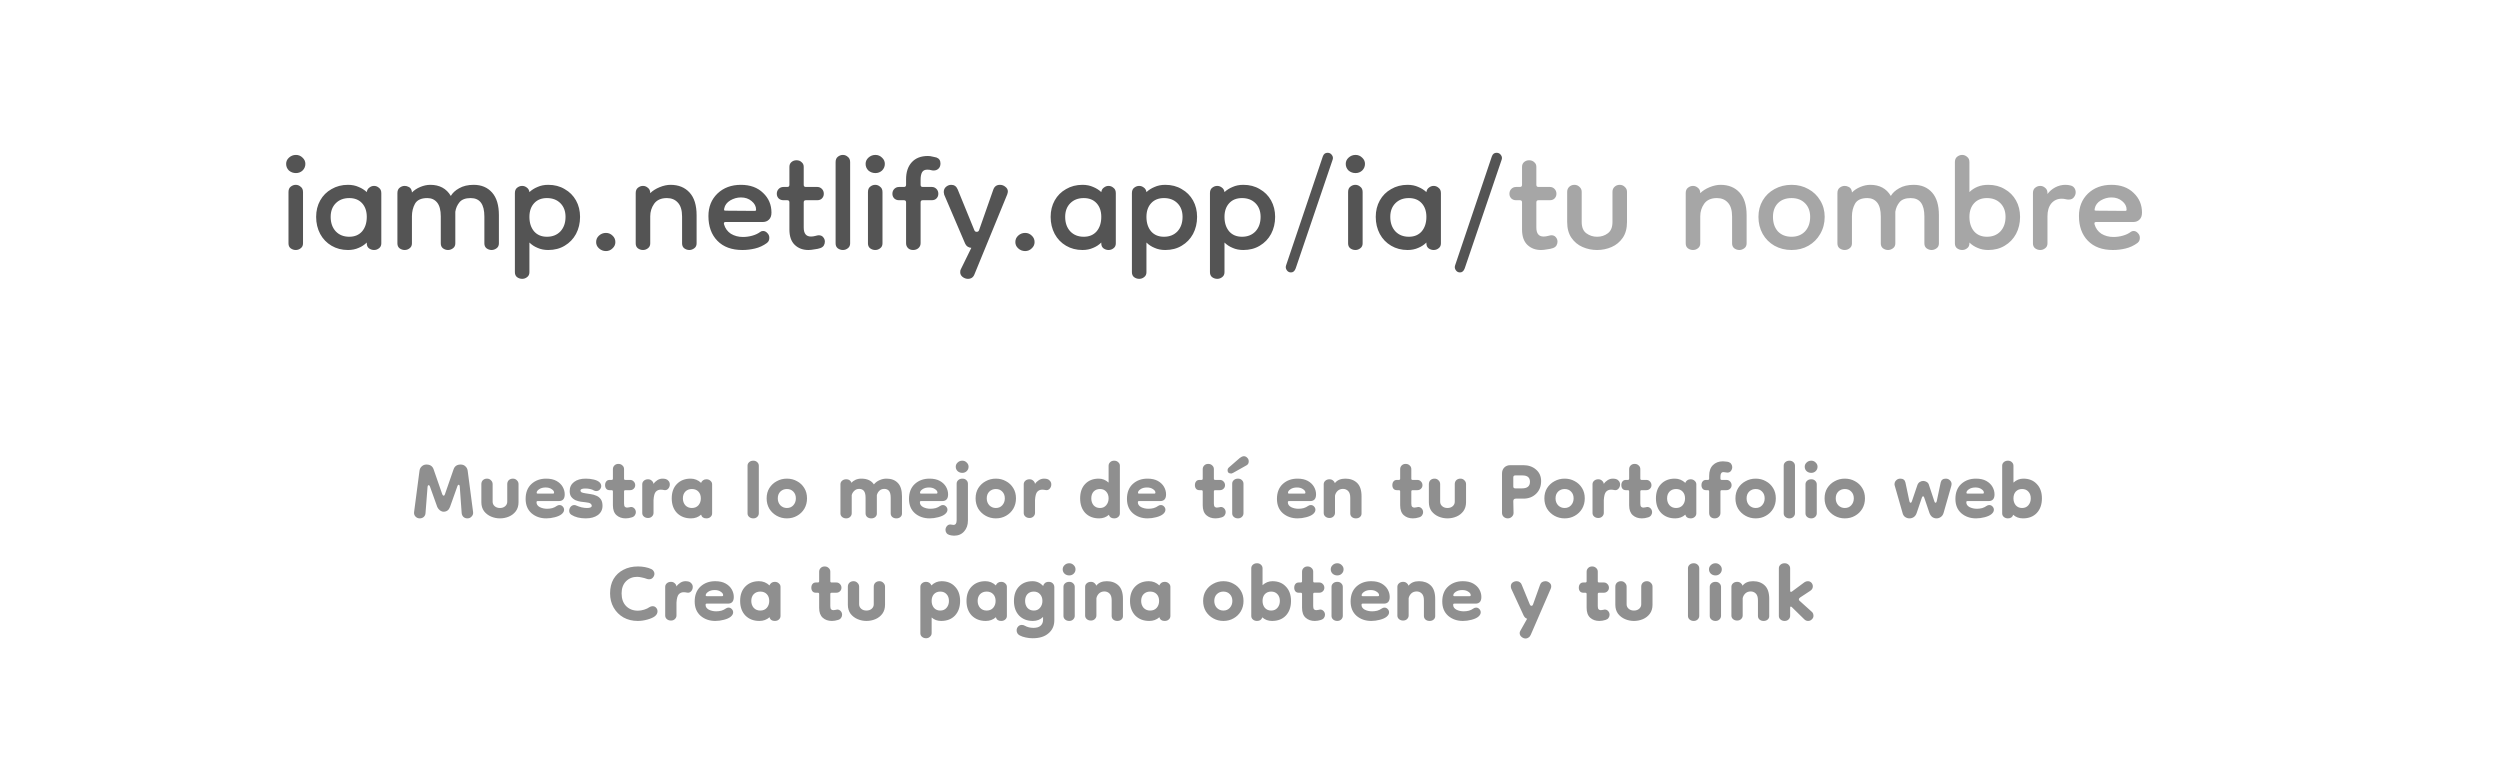 <svg width="585" height="182" viewBox="0 0 585 182" fill="none" xmlns="http://www.w3.org/2000/svg">
<path d="M98.22 121.3C97.82 121.3 97.48 121.15 97.2 120.85C96.94 120.55 96.84 120.2 96.9 119.8L98.16 110.17C98.22 109.73 98.4 109.38 98.7 109.12C99 108.84 99.36 108.7 99.78 108.7C100.64 108.7 101.2 109.07 101.46 109.81L103.5 115.69C103.6 115.89 103.7 115.99 103.8 115.99C103.94 115.99 104.04 115.89 104.1 115.69L106.14 109.81C106.4 109.07 106.95 108.7 107.79 108.7C108.25 108.7 108.62 108.84 108.9 109.12C109.2 109.38 109.38 109.73 109.44 110.17L110.7 119.8C110.76 120.2 110.65 120.55 110.37 120.85C110.11 121.15 109.78 121.3 109.38 121.3C109.02 121.3 108.71 121.19 108.45 120.97C108.21 120.73 108.07 120.43 108.03 120.07L107.58 113.8C107.56 113.56 107.48 113.44 107.34 113.44C107.2 113.44 107.1 113.54 107.04 113.74L105.3 118.63C105.02 119.37 104.52 119.74 103.8 119.74C103.52 119.74 103.24 119.64 102.96 119.44C102.7 119.24 102.49 118.98 102.33 118.66L100.59 113.8C100.53 113.62 100.43 113.53 100.29 113.53C100.17 113.53 100.09 113.65 100.05 113.89L99.57 120.07C99.55 120.43 99.41 120.73 99.15 120.97C98.89 121.19 98.58 121.3 98.22 121.3ZM118.696 113.29C118.696 112.91 118.816 112.6 119.056 112.36C119.316 112.12 119.636 112 120.016 112C120.396 112 120.706 112.13 120.946 112.39C121.206 112.63 121.336 112.93 121.336 113.29V117.52C121.336 118.34 121.126 119.04 120.706 119.62C120.286 120.18 119.746 120.6 119.086 120.88C118.426 121.16 117.726 121.3 116.986 121.3C116.266 121.3 115.576 121.16 114.916 120.88C114.256 120.6 113.706 120.18 113.266 119.62C112.846 119.04 112.636 118.34 112.636 117.52V113.29C112.636 112.91 112.756 112.6 112.996 112.36C113.256 112.12 113.576 112 113.956 112C114.336 112 114.646 112.13 114.886 112.39C115.146 112.63 115.276 112.93 115.276 113.29V117.4C115.276 117.82 115.436 118.17 115.756 118.45C116.076 118.73 116.486 118.87 116.986 118.87C117.486 118.87 117.896 118.73 118.216 118.45C118.536 118.17 118.696 117.82 118.696 117.4V113.29ZM127.826 121.3C126.466 121.3 125.316 120.9 124.376 120.1C123.456 119.28 122.996 118.16 122.996 116.74C122.996 115.26 123.446 114.1 124.346 113.26C125.266 112.42 126.416 112 127.796 112C128.776 112 129.586 112.18 130.226 112.54C130.866 112.9 131.346 113.36 131.666 113.92C131.986 114.48 132.146 115.07 132.146 115.69C132.146 116.73 131.686 117.25 130.766 117.25H125.786C125.626 117.25 125.546 117.35 125.546 117.55C125.546 118.01 125.796 118.38 126.296 118.66C126.816 118.92 127.396 119.05 128.036 119.05C128.436 119.05 128.836 119 129.236 118.9C129.636 118.78 129.986 118.61 130.286 118.39C130.486 118.25 130.696 118.18 130.916 118.18C131.216 118.18 131.466 118.29 131.666 118.51C131.886 118.73 131.996 118.99 131.996 119.29C131.996 119.65 131.806 119.99 131.426 120.31C131.066 120.61 130.536 120.85 129.836 121.03C129.156 121.21 128.486 121.3 127.826 121.3ZM129.386 115.51C129.426 115.51 129.476 115.5 129.536 115.48C129.616 115.46 129.656 115.39 129.656 115.27C129.656 114.97 129.466 114.7 129.086 114.46C128.726 114.2 128.256 114.07 127.676 114.07C127.056 114.07 126.546 114.21 126.146 114.49C125.766 114.75 125.576 115.02 125.576 115.3C125.576 115.44 125.656 115.51 125.816 115.51H129.386ZM137.058 121.3C135.698 121.3 134.578 121.02 133.698 120.46C133.518 120.34 133.388 120.2 133.308 120.04C133.228 119.86 133.188 119.69 133.188 119.53C133.188 119.19 133.298 118.88 133.518 118.6C133.758 118.32 134.048 118.18 134.388 118.18C134.548 118.18 134.708 118.22 134.868 118.3C135.228 118.46 135.638 118.6 136.098 118.72C136.558 118.82 136.978 118.87 137.358 118.87C138.098 118.87 138.468 118.7 138.468 118.36C138.468 118.16 138.378 117.99 138.198 117.85C138.018 117.69 137.598 117.58 136.938 117.52C136.678 117.5 136.338 117.46 135.918 117.4C135.518 117.34 135.118 117.23 134.718 117.07C134.318 116.89 133.978 116.63 133.698 116.29C133.438 115.95 133.308 115.49 133.308 114.91C133.308 114.01 133.648 113.3 134.328 112.78C135.008 112.26 135.918 112 137.058 112C137.718 112 138.338 112.07 138.918 112.21C139.518 112.35 139.968 112.56 140.268 112.84C140.548 113.1 140.688 113.4 140.688 113.74C140.688 114.04 140.578 114.31 140.358 114.55C140.138 114.79 139.858 114.91 139.518 114.91C139.338 114.91 139.168 114.87 139.008 114.79C138.768 114.63 138.458 114.51 138.078 114.43C137.718 114.35 137.348 114.31 136.968 114.31C136.208 114.31 135.828 114.47 135.828 114.79C135.828 114.93 135.898 115.06 136.038 115.18C136.198 115.28 136.548 115.37 137.088 115.45C137.428 115.49 137.818 115.55 138.258 115.63C138.698 115.69 139.118 115.81 139.518 115.99C139.938 116.15 140.288 116.42 140.568 116.8C140.848 117.18 140.988 117.7 140.988 118.36C140.988 119.26 140.628 119.98 139.908 120.52C139.188 121.04 138.238 121.3 137.058 121.3ZM146.389 121.3C145.529 121.3 144.819 121.05 144.259 120.55C143.699 120.05 143.419 119.28 143.419 118.24V115C143.419 114.8 143.319 114.7 143.119 114.7H142.669C142.309 114.7 142.039 114.59 141.859 114.37C141.679 114.15 141.589 113.87 141.589 113.53C141.589 113.17 141.679 112.88 141.859 112.66C142.039 112.42 142.309 112.3 142.669 112.3H143.119C143.319 112.3 143.419 112.2 143.419 112V109.78C143.419 109.44 143.539 109.15 143.779 108.91C144.019 108.67 144.329 108.55 144.709 108.55C145.089 108.55 145.399 108.67 145.639 108.91C145.899 109.13 146.029 109.42 146.029 109.78V112C146.029 112.2 146.129 112.3 146.329 112.3H147.439C147.779 112.3 148.059 112.42 148.279 112.66C148.519 112.9 148.639 113.19 148.639 113.53C148.639 113.87 148.519 114.15 148.279 114.37C148.059 114.59 147.769 114.7 147.409 114.7H146.329C146.129 114.7 146.029 114.8 146.029 115V117.82C146.029 118.18 146.089 118.43 146.209 118.57C146.349 118.71 146.519 118.78 146.719 118.78C146.799 118.78 146.959 118.76 147.199 118.72C147.439 118.66 147.589 118.63 147.649 118.63C147.969 118.63 148.239 118.75 148.459 118.99C148.679 119.23 148.789 119.52 148.789 119.86C148.789 120.12 148.709 120.36 148.549 120.58C148.409 120.8 148.179 120.96 147.859 121.06C147.599 121.14 147.349 121.2 147.109 121.24C146.869 121.28 146.629 121.3 146.389 121.3ZM151.636 121.21C151.256 121.21 150.936 121.1 150.676 120.88C150.416 120.66 150.286 120.38 150.286 120.04V113.32C150.286 113 150.406 112.73 150.646 112.51C150.906 112.27 151.236 112.15 151.636 112.15C151.996 112.15 152.286 112.26 152.506 112.48C152.746 112.68 152.886 112.93 152.926 113.23C153.146 112.89 153.446 112.6 153.826 112.36C154.206 112.12 154.606 112 155.026 112C155.286 112 155.536 112.03 155.776 112.09C156.056 112.17 156.286 112.33 156.466 112.57C156.646 112.79 156.736 113.05 156.736 113.35C156.736 113.77 156.596 114.12 156.316 114.4C156.056 114.66 155.746 114.75 155.386 114.67C155.126 114.61 154.866 114.58 154.606 114.58C154.146 114.58 153.766 114.74 153.466 115.06C153.166 115.38 152.986 116.03 152.926 117.01V120.01C152.926 120.35 152.796 120.64 152.536 120.88C152.296 121.1 151.996 121.21 151.636 121.21ZM161.686 121.3C160.346 121.3 159.256 120.88 158.416 120.04C157.596 119.18 157.186 118.04 157.186 116.62C157.186 115.2 157.586 114.08 158.386 113.26C159.206 112.42 160.276 112 161.596 112C162.536 112 163.356 112.33 164.056 112.99C164.136 112.75 164.286 112.55 164.506 112.39C164.726 112.23 164.986 112.15 165.286 112.15C165.686 112.15 166.006 112.27 166.246 112.51C166.506 112.73 166.636 113 166.636 113.32V120.13C166.636 120.47 166.506 120.75 166.246 120.97C166.006 121.19 165.686 121.3 165.286 121.3C164.626 121.3 164.216 121.01 164.056 120.43C163.416 121.01 162.626 121.3 161.686 121.3ZM161.896 118.87C162.536 118.87 163.046 118.66 163.426 118.24C163.806 117.8 163.996 117.26 163.996 116.62C163.996 115.96 163.806 115.43 163.426 115.03C163.046 114.63 162.536 114.43 161.896 114.43C161.276 114.43 160.766 114.63 160.366 115.03C159.986 115.43 159.796 115.96 159.796 116.62C159.796 117.26 159.986 117.8 160.366 118.24C160.766 118.66 161.276 118.87 161.896 118.87ZM176.275 121.3C175.895 121.3 175.575 121.19 175.315 120.97C175.055 120.75 174.925 120.47 174.925 120.13V108.97C174.925 108.65 175.045 108.38 175.285 108.16C175.545 107.92 175.875 107.8 176.275 107.8C176.655 107.8 176.965 107.92 177.205 108.16C177.445 108.38 177.565 108.66 177.565 109V120.1C177.565 120.44 177.435 120.73 177.175 120.97C176.935 121.19 176.635 121.3 176.275 121.3ZM184.133 121.3C183.273 121.3 182.483 121.1 181.763 120.7C181.043 120.3 180.463 119.75 180.023 119.05C179.603 118.33 179.393 117.52 179.393 116.62C179.393 115.7 179.603 114.9 180.023 114.22C180.463 113.52 181.043 112.98 181.763 112.6C182.483 112.2 183.273 112 184.133 112C185.013 112 185.803 112.2 186.503 112.6C187.223 112.98 187.793 113.52 188.213 114.22C188.633 114.9 188.843 115.7 188.843 116.62C188.843 117.52 188.633 118.33 188.213 119.05C187.793 119.75 187.223 120.3 186.503 120.7C185.803 121.1 185.013 121.3 184.133 121.3ZM184.133 118.87C184.753 118.87 185.253 118.66 185.633 118.24C186.033 117.8 186.233 117.26 186.233 116.62C186.233 115.96 186.033 115.43 185.633 115.03C185.253 114.63 184.753 114.43 184.133 114.43C183.533 114.43 183.023 114.63 182.603 115.03C182.203 115.43 182.003 115.96 182.003 116.62C182.003 117.26 182.203 117.8 182.603 118.24C183.023 118.66 183.533 118.87 184.133 118.87ZM198.013 121.3C197.633 121.3 197.313 121.19 197.053 120.97C196.793 120.75 196.663 120.47 196.663 120.13V113.32C196.663 113 196.783 112.73 197.023 112.51C197.283 112.27 197.613 112.15 198.013 112.15C198.473 112.15 198.823 112.31 199.063 112.63C199.163 112.75 199.223 112.87 199.243 112.99C199.483 112.69 199.803 112.45 200.203 112.27C200.603 112.09 201.053 112 201.553 112C202.913 112 203.893 112.45 204.493 113.35C204.853 112.91 205.293 112.58 205.813 112.36C206.333 112.12 206.873 112 207.433 112C208.553 112 209.433 112.33 210.073 112.99C210.733 113.65 211.063 114.7 211.063 116.14V120.19C211.063 120.51 210.933 120.78 210.673 121C210.433 121.2 210.123 121.3 209.743 121.3C209.363 121.3 209.043 121.19 208.783 120.97C208.543 120.75 208.423 120.47 208.423 120.13V116.47C208.423 115.73 208.293 115.2 208.033 114.88C207.773 114.56 207.403 114.4 206.923 114.4C206.443 114.4 206.053 114.55 205.753 114.85C205.473 115.13 205.283 115.47 205.183 115.87V120.19C205.183 120.51 205.053 120.78 204.793 121C204.553 121.2 204.243 121.3 203.863 121.3C203.483 121.3 203.163 121.19 202.903 120.97C202.663 120.75 202.543 120.47 202.543 120.13V116.47C202.543 115.73 202.413 115.2 202.153 114.88C201.893 114.56 201.523 114.4 201.043 114.4C200.583 114.4 200.203 114.55 199.903 114.85C199.603 115.13 199.403 115.46 199.303 115.84V120.1C199.303 120.44 199.173 120.73 198.913 120.97C198.673 121.19 198.373 121.3 198.013 121.3ZM217.534 121.3C216.174 121.3 215.024 120.9 214.084 120.1C213.164 119.28 212.704 118.16 212.704 116.74C212.704 115.26 213.154 114.1 214.054 113.26C214.974 112.42 216.124 112 217.504 112C218.484 112 219.294 112.18 219.934 112.54C220.574 112.9 221.054 113.36 221.374 113.92C221.694 114.48 221.854 115.07 221.854 115.69C221.854 116.73 221.394 117.25 220.474 117.25H215.494C215.334 117.25 215.254 117.35 215.254 117.55C215.254 118.01 215.504 118.38 216.004 118.66C216.524 118.92 217.104 119.05 217.744 119.05C218.144 119.05 218.544 119 218.944 118.9C219.344 118.78 219.694 118.61 219.994 118.39C220.194 118.25 220.404 118.18 220.624 118.18C220.924 118.18 221.174 118.29 221.374 118.51C221.594 118.73 221.704 118.99 221.704 119.29C221.704 119.65 221.514 119.99 221.134 120.31C220.774 120.61 220.244 120.85 219.544 121.03C218.864 121.21 218.194 121.3 217.534 121.3ZM219.094 115.51C219.134 115.51 219.184 115.5 219.244 115.48C219.324 115.46 219.364 115.39 219.364 115.27C219.364 114.97 219.174 114.7 218.794 114.46C218.434 114.2 217.964 114.07 217.384 114.07C216.764 114.07 216.254 114.21 215.854 114.49C215.474 114.75 215.284 115.02 215.284 115.3C215.284 115.44 215.364 115.51 215.524 115.51H219.094ZM223.255 125.35C223.015 125.35 222.805 125.33 222.625 125.29C222.445 125.25 222.275 125.21 222.115 125.17C221.815 125.07 221.595 124.91 221.455 124.69C221.315 124.47 221.245 124.24 221.245 124C221.245 123.64 221.375 123.32 221.635 123.04C221.895 122.76 222.245 122.67 222.685 122.77C222.845 122.81 222.985 122.83 223.105 122.83C223.605 122.83 223.855 122.47 223.855 121.75V113.17C223.855 112.85 223.975 112.58 224.215 112.36C224.475 112.12 224.805 112 225.205 112C225.605 112 225.915 112.12 226.135 112.36C226.375 112.58 226.495 112.86 226.495 113.2V121.81C226.495 122.85 226.195 123.7 225.595 124.36C225.015 125.02 224.235 125.35 223.255 125.35ZM225.175 110.65C224.755 110.65 224.395 110.52 224.095 110.26C223.795 109.98 223.645 109.63 223.645 109.21C223.645 108.83 223.795 108.5 224.095 108.22C224.395 107.94 224.755 107.8 225.175 107.8C225.575 107.8 225.915 107.94 226.195 108.22C226.495 108.5 226.645 108.83 226.645 109.21C226.645 109.63 226.495 109.98 226.195 110.26C225.915 110.52 225.575 110.65 225.175 110.65ZM233.029 121.3C232.169 121.3 231.379 121.1 230.659 120.7C229.939 120.3 229.359 119.75 228.919 119.05C228.499 118.33 228.289 117.52 228.289 116.62C228.289 115.7 228.499 114.9 228.919 114.22C229.359 113.52 229.939 112.98 230.659 112.6C231.379 112.2 232.169 112 233.029 112C233.909 112 234.699 112.2 235.399 112.6C236.119 112.98 236.689 113.52 237.109 114.22C237.529 114.9 237.739 115.7 237.739 116.62C237.739 117.52 237.529 118.33 237.109 119.05C236.689 119.75 236.119 120.3 235.399 120.7C234.699 121.1 233.909 121.3 233.029 121.3ZM233.029 118.87C233.649 118.87 234.149 118.66 234.529 118.24C234.929 117.8 235.129 117.26 235.129 116.62C235.129 115.96 234.929 115.43 234.529 115.03C234.149 114.63 233.649 114.43 233.029 114.43C232.429 114.43 231.919 114.63 231.499 115.03C231.099 115.43 230.899 115.96 230.899 116.62C230.899 117.26 231.099 117.8 231.499 118.24C231.919 118.66 232.429 118.87 233.029 118.87ZM240.904 121.21C240.524 121.21 240.204 121.1 239.944 120.88C239.684 120.66 239.554 120.38 239.554 120.04V113.32C239.554 113 239.674 112.73 239.914 112.51C240.174 112.27 240.504 112.15 240.904 112.15C241.264 112.15 241.554 112.26 241.774 112.48C242.014 112.68 242.154 112.93 242.194 113.23C242.414 112.89 242.714 112.6 243.094 112.36C243.474 112.12 243.874 112 244.294 112C244.554 112 244.804 112.03 245.044 112.09C245.324 112.17 245.554 112.33 245.734 112.57C245.914 112.79 246.004 113.05 246.004 113.35C246.004 113.77 245.864 114.12 245.584 114.4C245.324 114.66 245.014 114.75 244.654 114.67C244.394 114.61 244.134 114.58 243.874 114.58C243.414 114.58 243.034 114.74 242.734 115.06C242.434 115.38 242.254 116.03 242.194 117.01V120.01C242.194 120.35 242.064 120.64 241.804 120.88C241.564 121.1 241.264 121.21 240.904 121.21ZM257.192 121.3C255.852 121.3 254.772 120.88 253.952 120.04C253.152 119.18 252.752 118.04 252.752 116.62C252.752 115.2 253.142 114.08 253.922 113.26C254.722 112.42 255.782 112 257.102 112C257.962 112 258.732 112.31 259.412 112.93V109C259.412 108.66 259.532 108.38 259.772 108.16C260.012 107.92 260.322 107.8 260.702 107.8C261.102 107.8 261.422 107.92 261.662 108.16C261.922 108.38 262.052 108.65 262.052 108.97V120.13C262.052 120.47 261.922 120.75 261.662 120.97C261.422 121.19 261.102 121.3 260.702 121.3C260.062 121.3 259.652 121.02 259.472 120.46C258.852 121.02 258.092 121.3 257.192 121.3ZM257.402 118.87C258.002 118.87 258.482 118.66 258.842 118.24C259.222 117.8 259.412 117.26 259.412 116.62C259.412 115.96 259.222 115.43 258.842 115.03C258.482 114.63 258.002 114.43 257.402 114.43C256.782 114.43 256.282 114.63 255.902 115.03C255.542 115.43 255.362 115.96 255.362 116.62C255.362 117.26 255.542 117.8 255.902 118.24C256.282 118.66 256.782 118.87 257.402 118.87ZM268.539 121.3C267.179 121.3 266.029 120.9 265.089 120.1C264.169 119.28 263.709 118.16 263.709 116.74C263.709 115.26 264.159 114.1 265.059 113.26C265.979 112.42 267.129 112 268.509 112C269.489 112 270.299 112.18 270.939 112.54C271.579 112.9 272.059 113.36 272.379 113.92C272.699 114.48 272.859 115.07 272.859 115.69C272.859 116.73 272.399 117.25 271.479 117.25H266.499C266.339 117.25 266.259 117.35 266.259 117.55C266.259 118.01 266.509 118.38 267.009 118.66C267.529 118.92 268.109 119.05 268.749 119.05C269.149 119.05 269.549 119 269.949 118.9C270.349 118.78 270.699 118.61 270.999 118.39C271.199 118.25 271.409 118.18 271.629 118.18C271.929 118.18 272.179 118.29 272.379 118.51C272.599 118.73 272.709 118.99 272.709 119.29C272.709 119.65 272.519 119.99 272.139 120.31C271.779 120.61 271.249 120.85 270.549 121.03C269.869 121.21 269.199 121.3 268.539 121.3ZM270.099 115.51C270.139 115.51 270.189 115.5 270.249 115.48C270.329 115.46 270.369 115.39 270.369 115.27C270.369 114.97 270.179 114.7 269.799 114.46C269.439 114.2 268.969 114.07 268.389 114.07C267.769 114.07 267.259 114.21 266.859 114.49C266.479 114.75 266.289 115.02 266.289 115.3C266.289 115.44 266.369 115.51 266.529 115.51H270.099ZM284.407 121.3C283.547 121.3 282.837 121.05 282.277 120.55C281.717 120.05 281.437 119.28 281.437 118.24V115C281.437 114.8 281.337 114.7 281.137 114.7H280.687C280.327 114.7 280.057 114.59 279.877 114.37C279.697 114.15 279.607 113.87 279.607 113.53C279.607 113.17 279.697 112.88 279.877 112.66C280.057 112.42 280.327 112.3 280.687 112.3H281.137C281.337 112.3 281.437 112.2 281.437 112V109.78C281.437 109.44 281.557 109.15 281.797 108.91C282.037 108.67 282.347 108.55 282.727 108.55C283.107 108.55 283.417 108.67 283.657 108.91C283.917 109.13 284.047 109.42 284.047 109.78V112C284.047 112.2 284.147 112.3 284.347 112.3H285.457C285.797 112.3 286.077 112.42 286.297 112.66C286.537 112.9 286.657 113.19 286.657 113.53C286.657 113.87 286.537 114.15 286.297 114.37C286.077 114.59 285.787 114.7 285.427 114.7H284.347C284.147 114.7 284.047 114.8 284.047 115V117.82C284.047 118.18 284.107 118.43 284.227 118.57C284.367 118.71 284.537 118.78 284.737 118.78C284.817 118.78 284.977 118.76 285.217 118.72C285.457 118.66 285.607 118.63 285.667 118.63C285.987 118.63 286.257 118.75 286.477 118.99C286.697 119.23 286.807 119.52 286.807 119.86C286.807 120.12 286.727 120.36 286.567 120.58C286.427 120.8 286.197 120.96 285.877 121.06C285.617 121.14 285.367 121.2 285.127 121.24C284.887 121.28 284.647 121.3 284.407 121.3ZM289.684 121.3C289.304 121.3 288.984 121.19 288.724 120.97C288.464 120.75 288.334 120.47 288.334 120.13V113.17C288.334 112.85 288.454 112.58 288.694 112.36C288.954 112.12 289.284 112 289.684 112C290.084 112 290.394 112.12 290.614 112.36C290.854 112.58 290.974 112.86 290.974 113.2V120.1C290.974 120.44 290.844 120.73 290.584 120.97C290.344 121.19 290.044 121.3 289.684 121.3ZM287.554 109.39L290.104 107.17C290.404 106.93 290.714 106.79 291.034 106.75C291.354 106.75 291.624 106.87 291.844 107.11C292.084 107.33 292.204 107.61 292.204 107.95C292.204 108.39 292.034 108.7 291.694 108.88L288.544 110.65C288.484 110.67 288.414 110.7 288.334 110.74C288.274 110.78 288.194 110.8 288.094 110.8C287.534 110.8 287.254 110.55 287.254 110.05C287.254 109.79 287.354 109.57 287.554 109.39ZM303.637 121.3C302.277 121.3 301.127 120.9 300.187 120.1C299.267 119.28 298.807 118.16 298.807 116.74C298.807 115.26 299.257 114.1 300.157 113.26C301.077 112.42 302.227 112 303.607 112C304.587 112 305.397 112.18 306.037 112.54C306.677 112.9 307.157 113.36 307.477 113.92C307.797 114.48 307.957 115.07 307.957 115.69C307.957 116.73 307.497 117.25 306.577 117.25H301.597C301.437 117.25 301.357 117.35 301.357 117.55C301.357 118.01 301.607 118.38 302.107 118.66C302.627 118.92 303.207 119.05 303.847 119.05C304.247 119.05 304.647 119 305.047 118.9C305.447 118.78 305.797 118.61 306.097 118.39C306.297 118.25 306.507 118.18 306.727 118.18C307.027 118.18 307.277 118.29 307.477 118.51C307.697 118.73 307.807 118.99 307.807 119.29C307.807 119.65 307.617 119.99 307.237 120.31C306.877 120.61 306.347 120.85 305.647 121.03C304.967 121.21 304.297 121.3 303.637 121.3ZM305.197 115.51C305.237 115.51 305.287 115.5 305.347 115.48C305.427 115.46 305.467 115.39 305.467 115.27C305.467 114.97 305.277 114.7 304.897 114.46C304.537 114.2 304.067 114.07 303.487 114.07C302.867 114.07 302.357 114.21 301.957 114.49C301.577 114.75 301.387 115.02 301.387 115.3C301.387 115.44 301.467 115.51 301.627 115.51H305.197ZM317.279 121.3C316.899 121.3 316.579 121.19 316.319 120.97C316.079 120.75 315.959 120.47 315.959 120.13V116.47C315.959 115.73 315.789 115.2 315.449 114.88C315.129 114.56 314.729 114.4 314.249 114.4C313.749 114.4 313.329 114.56 312.989 114.88C312.669 115.2 312.469 115.57 312.389 115.99V120.01C312.389 120.35 312.259 120.64 311.999 120.88C311.759 121.1 311.459 121.21 311.099 121.21C310.719 121.21 310.399 121.1 310.139 120.88C309.879 120.66 309.749 120.38 309.749 120.04V113.32C309.749 113 309.869 112.73 310.109 112.51C310.369 112.27 310.699 112.15 311.099 112.15C311.419 112.15 311.689 112.24 311.909 112.42C312.129 112.58 312.279 112.79 312.359 113.05C312.899 112.35 313.719 112 314.819 112C315.939 112 316.849 112.33 317.549 112.99C318.249 113.65 318.599 114.7 318.599 116.14V120.19C318.599 120.51 318.469 120.78 318.209 121C317.969 121.2 317.659 121.3 317.279 121.3ZM330.608 121.3C329.748 121.3 329.038 121.05 328.478 120.55C327.918 120.05 327.638 119.28 327.638 118.24V115C327.638 114.8 327.538 114.7 327.338 114.7H326.888C326.528 114.7 326.258 114.59 326.078 114.37C325.898 114.15 325.808 113.87 325.808 113.53C325.808 113.17 325.898 112.88 326.078 112.66C326.258 112.42 326.528 112.3 326.888 112.3H327.338C327.538 112.3 327.638 112.2 327.638 112V109.78C327.638 109.44 327.758 109.15 327.998 108.91C328.238 108.67 328.548 108.55 328.928 108.55C329.308 108.55 329.618 108.67 329.858 108.91C330.118 109.13 330.248 109.42 330.248 109.78V112C330.248 112.2 330.348 112.3 330.548 112.3H331.658C331.998 112.3 332.278 112.42 332.498 112.66C332.738 112.9 332.858 113.19 332.858 113.53C332.858 113.87 332.738 114.15 332.498 114.37C332.278 114.59 331.988 114.7 331.628 114.7H330.548C330.348 114.7 330.248 114.8 330.248 115V117.82C330.248 118.18 330.308 118.43 330.428 118.57C330.568 118.71 330.738 118.78 330.938 118.78C331.018 118.78 331.178 118.76 331.418 118.72C331.658 118.66 331.808 118.63 331.868 118.63C332.188 118.63 332.458 118.75 332.678 118.99C332.898 119.23 333.008 119.52 333.008 119.86C333.008 120.12 332.928 120.36 332.768 120.58C332.628 120.8 332.398 120.96 332.078 121.06C331.818 121.14 331.568 121.2 331.328 121.24C331.088 121.28 330.848 121.3 330.608 121.3ZM340.415 113.29C340.415 112.91 340.535 112.6 340.775 112.36C341.035 112.12 341.355 112 341.735 112C342.115 112 342.425 112.13 342.665 112.39C342.925 112.63 343.055 112.93 343.055 113.29V117.52C343.055 118.34 342.845 119.04 342.425 119.62C342.005 120.18 341.465 120.6 340.805 120.88C340.145 121.16 339.445 121.3 338.705 121.3C337.985 121.3 337.295 121.16 336.635 120.88C335.975 120.6 335.425 120.18 334.985 119.62C334.565 119.04 334.355 118.34 334.355 117.52V113.29C334.355 112.91 334.475 112.6 334.715 112.36C334.975 112.12 335.295 112 335.675 112C336.055 112 336.365 112.13 336.605 112.39C336.865 112.63 336.995 112.93 336.995 113.29V117.4C336.995 117.82 337.155 118.17 337.475 118.45C337.795 118.73 338.205 118.87 338.705 118.87C339.205 118.87 339.615 118.73 339.935 118.45C340.255 118.17 340.415 117.82 340.415 117.4V113.29ZM352.821 121.3C352.461 121.3 352.141 121.18 351.861 120.94C351.601 120.68 351.471 120.38 351.471 120.04V110.8C351.471 110.22 351.651 109.75 352.011 109.39C352.371 109.03 352.841 108.85 353.421 108.85H356.451C357.651 108.85 358.641 109.19 359.421 109.87C360.221 110.55 360.621 111.45 360.621 112.57C360.621 113.79 360.231 114.78 359.451 115.54C358.671 116.3 357.681 116.68 356.481 116.68H354.711C354.311 116.68 354.111 116.88 354.111 117.28L354.171 120.04C354.171 120.38 354.031 120.68 353.751 120.94C353.491 121.18 353.181 121.3 352.821 121.3ZM354.561 114.28H356.151C357.391 114.28 358.011 113.77 358.011 112.75C358.011 111.75 357.431 111.25 356.271 111.25H354.561C354.261 111.25 354.111 111.4 354.111 111.7V113.83C354.111 114.13 354.261 114.28 354.561 114.28ZM366.125 121.3C365.265 121.3 364.475 121.1 363.755 120.7C363.035 120.3 362.455 119.75 362.015 119.05C361.595 118.33 361.385 117.52 361.385 116.62C361.385 115.7 361.595 114.9 362.015 114.22C362.455 113.52 363.035 112.98 363.755 112.6C364.475 112.2 365.265 112 366.125 112C367.005 112 367.795 112.2 368.495 112.6C369.215 112.98 369.785 113.52 370.205 114.22C370.625 114.9 370.835 115.7 370.835 116.62C370.835 117.52 370.625 118.33 370.205 119.05C369.785 119.75 369.215 120.3 368.495 120.7C367.795 121.1 367.005 121.3 366.125 121.3ZM366.125 118.87C366.745 118.87 367.245 118.66 367.625 118.24C368.025 117.8 368.225 117.26 368.225 116.62C368.225 115.96 368.025 115.43 367.625 115.03C367.245 114.63 366.745 114.43 366.125 114.43C365.525 114.43 365.015 114.63 364.595 115.03C364.195 115.43 363.995 115.96 363.995 116.62C363.995 117.26 364.195 117.8 364.595 118.24C365.015 118.66 365.525 118.87 366.125 118.87ZM373.999 121.21C373.619 121.21 373.299 121.1 373.039 120.88C372.779 120.66 372.649 120.38 372.649 120.04V113.32C372.649 113 372.769 112.73 373.009 112.51C373.269 112.27 373.599 112.15 373.999 112.15C374.359 112.15 374.649 112.26 374.869 112.48C375.109 112.68 375.249 112.93 375.289 113.23C375.509 112.89 375.809 112.6 376.189 112.36C376.569 112.12 376.969 112 377.389 112C377.649 112 377.899 112.03 378.139 112.09C378.419 112.17 378.649 112.33 378.829 112.57C379.009 112.79 379.099 113.05 379.099 113.35C379.099 113.77 378.959 114.12 378.679 114.4C378.419 114.66 378.109 114.75 377.749 114.67C377.489 114.61 377.229 114.58 376.969 114.58C376.509 114.58 376.129 114.74 375.829 115.06C375.529 115.38 375.349 116.03 375.289 117.01V120.01C375.289 120.35 375.159 120.64 374.899 120.88C374.659 121.1 374.359 121.21 373.999 121.21ZM384.192 121.3C383.332 121.3 382.622 121.05 382.062 120.55C381.502 120.05 381.222 119.28 381.222 118.24V115C381.222 114.8 381.122 114.7 380.922 114.7H380.472C380.112 114.7 379.842 114.59 379.662 114.37C379.482 114.15 379.392 113.87 379.392 113.53C379.392 113.17 379.482 112.88 379.662 112.66C379.842 112.42 380.112 112.3 380.472 112.3H380.922C381.122 112.3 381.222 112.2 381.222 112V109.78C381.222 109.44 381.342 109.15 381.582 108.91C381.822 108.67 382.132 108.55 382.512 108.55C382.892 108.55 383.202 108.67 383.442 108.91C383.702 109.13 383.832 109.42 383.832 109.78V112C383.832 112.2 383.932 112.3 384.132 112.3H385.242C385.582 112.3 385.862 112.42 386.082 112.66C386.322 112.9 386.442 113.19 386.442 113.53C386.442 113.87 386.322 114.15 386.082 114.37C385.862 114.59 385.572 114.7 385.212 114.7H384.132C383.932 114.7 383.832 114.8 383.832 115V117.82C383.832 118.18 383.892 118.43 384.012 118.57C384.152 118.71 384.322 118.78 384.522 118.78C384.602 118.78 384.762 118.76 385.002 118.72C385.242 118.66 385.392 118.63 385.452 118.63C385.772 118.63 386.042 118.75 386.262 118.99C386.482 119.23 386.592 119.52 386.592 119.86C386.592 120.12 386.512 120.36 386.352 120.58C386.212 120.8 385.982 120.96 385.662 121.06C385.402 121.14 385.152 121.2 384.912 121.24C384.672 121.28 384.432 121.3 384.192 121.3ZM391.989 121.3C390.649 121.3 389.559 120.88 388.719 120.04C387.899 119.18 387.489 118.04 387.489 116.62C387.489 115.2 387.889 114.08 388.689 113.26C389.509 112.42 390.579 112 391.899 112C392.839 112 393.659 112.33 394.359 112.99C394.439 112.75 394.589 112.55 394.809 112.39C395.029 112.23 395.289 112.15 395.589 112.15C395.989 112.15 396.309 112.27 396.549 112.51C396.809 112.73 396.939 113 396.939 113.32V120.13C396.939 120.47 396.809 120.75 396.549 120.97C396.309 121.19 395.989 121.3 395.589 121.3C394.929 121.3 394.519 121.01 394.359 120.43C393.719 121.01 392.929 121.3 391.989 121.3ZM392.199 118.87C392.839 118.87 393.349 118.66 393.729 118.24C394.109 117.8 394.299 117.26 394.299 116.62C394.299 115.96 394.109 115.43 393.729 115.03C393.349 114.63 392.839 114.43 392.199 114.43C391.579 114.43 391.069 114.63 390.669 115.03C390.289 115.43 390.099 115.96 390.099 116.62C390.099 117.26 390.289 117.8 390.669 118.24C391.069 118.66 391.579 118.87 392.199 118.87ZM401.232 121.3C400.852 121.3 400.542 121.19 400.302 120.97C400.062 120.73 399.942 120.42 399.942 120.04V115C399.942 114.8 399.842 114.7 399.642 114.7H399.222C398.862 114.7 398.592 114.59 398.412 114.37C398.232 114.15 398.142 113.87 398.142 113.53C398.142 113.17 398.232 112.88 398.412 112.66C398.592 112.42 398.862 112.3 399.222 112.3H399.642C399.842 112.3 399.942 112.2 399.942 112V111.37C399.942 110.27 400.232 109.43 400.812 108.85C401.412 108.25 402.192 107.95 403.152 107.95C403.372 107.95 403.612 107.97 403.872 108.01C404.152 108.03 404.372 108.07 404.532 108.13C404.812 108.23 405.012 108.39 405.132 108.61C405.272 108.83 405.342 109.06 405.342 109.3C405.342 109.62 405.242 109.92 405.042 110.2C404.842 110.46 404.562 110.59 404.202 110.59C404.042 110.59 403.892 110.57 403.752 110.53C403.612 110.49 403.462 110.47 403.302 110.47C402.822 110.47 402.582 110.81 402.582 111.49V112C402.582 112.2 402.682 112.3 402.882 112.3H403.992C404.332 112.3 404.612 112.42 404.832 112.66C405.072 112.9 405.192 113.19 405.192 113.53C405.192 113.87 405.072 114.15 404.832 114.37C404.612 114.59 404.322 114.7 403.962 114.7H402.882C402.682 114.7 402.582 114.8 402.582 115V120.04C402.582 120.4 402.452 120.7 402.192 120.94C401.952 121.18 401.632 121.3 401.232 121.3ZM410.832 121.3C409.972 121.3 409.182 121.1 408.462 120.7C407.742 120.3 407.162 119.75 406.722 119.05C406.302 118.33 406.092 117.52 406.092 116.62C406.092 115.7 406.302 114.9 406.722 114.22C407.162 113.52 407.742 112.98 408.462 112.6C409.182 112.2 409.972 112 410.832 112C411.712 112 412.502 112.2 413.202 112.6C413.922 112.98 414.492 113.52 414.912 114.22C415.332 114.9 415.542 115.7 415.542 116.62C415.542 117.52 415.332 118.33 414.912 119.05C414.492 119.75 413.922 120.3 413.202 120.7C412.502 121.1 411.712 121.3 410.832 121.3ZM410.832 118.87C411.452 118.87 411.952 118.66 412.332 118.24C412.732 117.8 412.932 117.26 412.932 116.62C412.932 115.96 412.732 115.43 412.332 115.03C411.952 114.63 411.452 114.43 410.832 114.43C410.232 114.43 409.722 114.63 409.302 115.03C408.902 115.43 408.702 115.96 408.702 116.62C408.702 117.26 408.902 117.8 409.302 118.24C409.722 118.66 410.232 118.87 410.832 118.87ZM418.736 121.3C418.356 121.3 418.036 121.19 417.776 120.97C417.516 120.75 417.386 120.47 417.386 120.13V108.97C417.386 108.65 417.506 108.38 417.746 108.16C418.006 107.92 418.336 107.8 418.736 107.8C419.116 107.8 419.426 107.92 419.666 108.16C419.906 108.38 420.026 108.66 420.026 109V120.1C420.026 120.44 419.896 120.73 419.636 120.97C419.396 121.19 419.096 121.3 418.736 121.3ZM423.834 121.3C423.454 121.3 423.134 121.19 422.874 120.97C422.614 120.75 422.484 120.47 422.484 120.13V113.32C422.484 113 422.604 112.73 422.844 112.51C423.104 112.27 423.434 112.15 423.834 112.15C424.234 112.15 424.544 112.27 424.764 112.51C425.004 112.73 425.124 113.01 425.124 113.35V120.1C425.124 120.44 424.994 120.73 424.734 120.97C424.494 121.19 424.194 121.3 423.834 121.3ZM423.834 110.65C423.414 110.65 423.054 110.52 422.754 110.26C422.454 109.98 422.304 109.63 422.304 109.21C422.304 108.83 422.454 108.5 422.754 108.22C423.054 107.94 423.414 107.8 423.834 107.8C424.234 107.8 424.574 107.94 424.854 108.22C425.154 108.5 425.304 108.83 425.304 109.21C425.304 109.63 425.154 109.98 424.854 110.26C424.574 110.52 424.234 110.65 423.834 110.65ZM431.692 121.3C430.832 121.3 430.042 121.1 429.322 120.7C428.602 120.3 428.022 119.75 427.582 119.05C427.162 118.33 426.952 117.52 426.952 116.62C426.952 115.7 427.162 114.9 427.582 114.22C428.022 113.52 428.602 112.98 429.322 112.6C430.042 112.2 430.832 112 431.692 112C432.572 112 433.362 112.2 434.062 112.6C434.782 112.98 435.352 113.52 435.772 114.22C436.192 114.9 436.402 115.7 436.402 116.62C436.402 117.52 436.192 118.33 435.772 119.05C435.352 119.75 434.782 120.3 434.062 120.7C433.362 121.1 432.572 121.3 431.692 121.3ZM431.692 118.87C432.312 118.87 432.812 118.66 433.192 118.24C433.592 117.8 433.792 117.26 433.792 116.62C433.792 115.96 433.592 115.43 433.192 115.03C432.812 114.63 432.312 114.43 431.692 114.43C431.092 114.43 430.582 114.63 430.162 115.03C429.762 115.43 429.562 115.96 429.562 116.62C429.562 117.26 429.762 117.8 430.162 118.24C430.582 118.66 431.092 118.87 431.692 118.87ZM446.831 121.3C446.451 121.3 446.101 121.19 445.781 120.97C445.481 120.75 445.281 120.42 445.181 119.98L443.381 113.68C443.361 113.6 443.341 113.53 443.321 113.47C443.321 113.41 443.321 113.35 443.321 113.29C443.321 112.93 443.451 112.63 443.711 112.39C443.971 112.13 444.291 112 444.671 112C445.331 112 445.731 112.3 445.871 112.9L446.801 117.31C446.861 117.53 446.951 117.64 447.071 117.64C447.211 117.64 447.311 117.54 447.371 117.34L448.661 113.53C448.781 113.19 448.971 112.94 449.231 112.78C449.491 112.62 449.761 112.54 450.041 112.54C450.321 112.54 450.591 112.62 450.851 112.78C451.131 112.94 451.311 113.19 451.391 113.53L452.651 117.34C452.711 117.54 452.801 117.64 452.921 117.64C453.041 117.64 453.131 117.53 453.191 117.31L454.121 112.9C454.261 112.3 454.661 112 455.321 112C455.701 112 456.021 112.13 456.281 112.39C456.541 112.63 456.671 112.93 456.671 113.29C456.671 113.35 456.661 113.41 456.641 113.47C456.641 113.53 456.631 113.6 456.611 113.68L454.811 119.98C454.691 120.42 454.471 120.75 454.151 120.97C453.851 121.19 453.511 121.3 453.131 121.3C452.791 121.3 452.471 121.2 452.171 121C451.871 120.78 451.641 120.45 451.481 120.01L450.281 116.47C450.221 116.25 450.131 116.14 450.011 116.14C449.871 116.14 449.771 116.25 449.711 116.47L448.511 120.01C448.371 120.45 448.141 120.78 447.821 121C447.521 121.2 447.191 121.3 446.831 121.3ZM462.397 121.3C461.037 121.3 459.887 120.9 458.947 120.1C458.027 119.28 457.567 118.16 457.567 116.74C457.567 115.26 458.017 114.1 458.917 113.26C459.837 112.42 460.987 112 462.367 112C463.347 112 464.157 112.18 464.797 112.54C465.437 112.9 465.917 113.36 466.237 113.92C466.557 114.48 466.717 115.07 466.717 115.69C466.717 116.73 466.257 117.25 465.337 117.25H460.357C460.197 117.25 460.117 117.35 460.117 117.55C460.117 118.01 460.367 118.38 460.867 118.66C461.387 118.92 461.967 119.05 462.607 119.05C463.007 119.05 463.407 119 463.807 118.9C464.207 118.78 464.557 118.61 464.857 118.39C465.057 118.25 465.267 118.18 465.487 118.18C465.787 118.18 466.037 118.29 466.237 118.51C466.457 118.73 466.567 118.99 466.567 119.29C466.567 119.65 466.377 119.99 465.997 120.31C465.637 120.61 465.107 120.85 464.407 121.03C463.727 121.21 463.057 121.3 462.397 121.3ZM463.957 115.51C463.997 115.51 464.047 115.5 464.107 115.48C464.187 115.46 464.227 115.39 464.227 115.27C464.227 114.97 464.037 114.7 463.657 114.46C463.297 114.2 462.827 114.07 462.247 114.07C461.627 114.07 461.117 114.21 460.717 114.49C460.337 114.75 460.147 115.02 460.147 115.3C460.147 115.44 460.227 115.51 460.387 115.51H463.957ZM473.369 121.3C472.469 121.3 471.709 121.02 471.089 120.46C470.909 121.02 470.499 121.3 469.859 121.3C469.479 121.3 469.159 121.19 468.899 120.97C468.639 120.75 468.509 120.47 468.509 120.13V108.97C468.509 108.65 468.629 108.38 468.869 108.16C469.129 107.92 469.459 107.8 469.859 107.8C470.239 107.8 470.549 107.92 470.789 108.16C471.029 108.38 471.149 108.66 471.149 109V112.93C471.829 112.31 472.599 112 473.459 112C474.779 112 475.829 112.42 476.609 113.26C477.409 114.08 477.809 115.2 477.809 116.62C477.809 118.04 477.409 119.18 476.609 120.04C475.809 120.88 474.729 121.3 473.369 121.3ZM473.159 118.87C473.779 118.87 474.269 118.66 474.629 118.24C475.009 117.8 475.199 117.26 475.199 116.62C475.199 115.96 475.009 115.43 474.629 115.03C474.269 114.63 473.779 114.43 473.159 114.43C472.559 114.43 472.069 114.63 471.689 115.03C471.329 115.43 471.149 115.96 471.149 116.62C471.149 117.26 471.329 117.8 471.689 118.24C472.069 118.66 472.559 118.87 473.159 118.87Z" fill="black" fill-opacity="0.44"/>
<path d="M153.256 144.19C152.876 144.49 152.296 144.75 151.516 144.97C150.736 145.19 149.976 145.3 149.236 145.3C147.996 145.3 146.886 145.03 145.906 144.49C144.926 143.93 144.156 143.16 143.596 142.18C143.036 141.2 142.756 140.09 142.756 138.85C142.756 137.55 143.026 136.43 143.566 135.49C144.126 134.55 144.896 133.83 145.876 133.33C146.856 132.81 147.996 132.55 149.296 132.55C149.836 132.55 150.376 132.6 150.916 132.7C151.476 132.8 151.986 132.96 152.446 133.18C152.686 133.3 152.856 133.46 152.956 133.66C153.076 133.84 153.136 134.04 153.136 134.26C153.136 134.58 153.016 134.88 152.776 135.16C152.556 135.42 152.256 135.55 151.876 135.55C151.716 135.55 151.546 135.52 151.366 135.46C151.006 135.32 150.616 135.21 150.196 135.13C149.776 135.03 149.406 134.98 149.086 134.98C148.046 134.98 147.176 135.33 146.476 136.03C145.796 136.73 145.456 137.67 145.456 138.85C145.456 140.11 145.806 141.1 146.506 141.82C147.226 142.54 148.146 142.9 149.266 142.9C149.726 142.9 150.216 142.82 150.736 142.66C151.256 142.5 151.676 142.3 151.996 142.06C152.216 141.92 152.456 141.85 152.716 141.85C153.056 141.85 153.326 141.97 153.526 142.21C153.746 142.43 153.856 142.71 153.856 143.05C153.856 143.49 153.656 143.87 153.256 144.19ZM157.007 145.21C156.627 145.21 156.307 145.1 156.047 144.88C155.787 144.66 155.657 144.38 155.657 144.04V137.32C155.657 137 155.777 136.73 156.017 136.51C156.277 136.27 156.607 136.15 157.007 136.15C157.367 136.15 157.657 136.26 157.877 136.48C158.117 136.68 158.257 136.93 158.297 137.23C158.517 136.89 158.817 136.6 159.197 136.36C159.577 136.12 159.977 136 160.397 136C160.657 136 160.907 136.03 161.147 136.09C161.427 136.17 161.657 136.33 161.837 136.57C162.017 136.79 162.107 137.05 162.107 137.35C162.107 137.77 161.967 138.12 161.687 138.4C161.427 138.66 161.117 138.75 160.757 138.67C160.497 138.61 160.237 138.58 159.977 138.58C159.517 138.58 159.137 138.74 158.837 139.06C158.537 139.38 158.357 140.03 158.297 141.01V144.01C158.297 144.35 158.167 144.64 157.907 144.88C157.667 145.1 157.367 145.21 157.007 145.21ZM167.387 145.3C166.027 145.3 164.877 144.9 163.937 144.1C163.017 143.28 162.557 142.16 162.557 140.74C162.557 139.26 163.007 138.1 163.907 137.26C164.827 136.42 165.977 136 167.357 136C168.337 136 169.147 136.18 169.787 136.54C170.427 136.9 170.907 137.36 171.227 137.92C171.547 138.48 171.707 139.07 171.707 139.69C171.707 140.73 171.247 141.25 170.327 141.25H165.347C165.187 141.25 165.107 141.35 165.107 141.55C165.107 142.01 165.357 142.38 165.857 142.66C166.377 142.92 166.957 143.05 167.597 143.05C167.997 143.05 168.397 143 168.797 142.9C169.197 142.78 169.547 142.61 169.847 142.39C170.047 142.25 170.257 142.18 170.477 142.18C170.777 142.18 171.027 142.29 171.227 142.51C171.447 142.73 171.557 142.99 171.557 143.29C171.557 143.65 171.367 143.99 170.987 144.31C170.627 144.61 170.097 144.85 169.397 145.03C168.717 145.21 168.047 145.3 167.387 145.3ZM168.947 139.51C168.987 139.51 169.037 139.5 169.097 139.48C169.177 139.46 169.217 139.39 169.217 139.27C169.217 138.97 169.027 138.7 168.647 138.46C168.287 138.2 167.817 138.07 167.237 138.07C166.617 138.07 166.107 138.21 165.707 138.49C165.327 138.75 165.137 139.02 165.137 139.3C165.137 139.44 165.217 139.51 165.377 139.51H168.947ZM177.692 145.3C176.352 145.3 175.262 144.88 174.422 144.04C173.602 143.18 173.192 142.04 173.192 140.62C173.192 139.2 173.592 138.08 174.392 137.26C175.212 136.42 176.282 136 177.602 136C178.542 136 179.362 136.33 180.062 136.99C180.142 136.75 180.292 136.55 180.512 136.39C180.732 136.23 180.992 136.15 181.292 136.15C181.692 136.15 182.012 136.27 182.252 136.51C182.512 136.73 182.642 137 182.642 137.32V144.13C182.642 144.47 182.512 144.75 182.252 144.97C182.012 145.19 181.692 145.3 181.292 145.3C180.632 145.3 180.222 145.01 180.062 144.43C179.422 145.01 178.632 145.3 177.692 145.3ZM177.902 142.87C178.542 142.87 179.052 142.66 179.432 142.24C179.812 141.8 180.002 141.26 180.002 140.62C180.002 139.96 179.812 139.43 179.432 139.03C179.052 138.63 178.542 138.43 177.902 138.43C177.282 138.43 176.772 138.63 176.372 139.03C175.992 139.43 175.802 139.96 175.802 140.62C175.802 141.26 175.992 141.8 176.372 142.24C176.772 142.66 177.282 142.87 177.902 142.87ZM194.651 145.3C193.791 145.3 193.081 145.05 192.521 144.55C191.961 144.05 191.681 143.28 191.681 142.24V139C191.681 138.8 191.581 138.7 191.381 138.7H190.931C190.571 138.7 190.301 138.59 190.121 138.37C189.941 138.15 189.851 137.87 189.851 137.53C189.851 137.17 189.941 136.88 190.121 136.66C190.301 136.42 190.571 136.3 190.931 136.3H191.381C191.581 136.3 191.681 136.2 191.681 136V133.78C191.681 133.44 191.801 133.15 192.041 132.91C192.281 132.67 192.591 132.55 192.971 132.55C193.351 132.55 193.661 132.67 193.901 132.91C194.161 133.13 194.291 133.42 194.291 133.78V136C194.291 136.2 194.391 136.3 194.591 136.3H195.701C196.041 136.3 196.321 136.42 196.541 136.66C196.781 136.9 196.901 137.19 196.901 137.53C196.901 137.87 196.781 138.15 196.541 138.37C196.321 138.59 196.031 138.7 195.671 138.7H194.591C194.391 138.7 194.291 138.8 194.291 139V141.82C194.291 142.18 194.351 142.43 194.471 142.57C194.611 142.71 194.781 142.78 194.981 142.78C195.061 142.78 195.221 142.76 195.461 142.72C195.701 142.66 195.851 142.63 195.911 142.63C196.231 142.63 196.501 142.75 196.721 142.99C196.941 143.23 197.051 143.52 197.051 143.86C197.051 144.12 196.971 144.36 196.811 144.58C196.671 144.8 196.441 144.96 196.121 145.06C195.861 145.14 195.611 145.2 195.371 145.24C195.131 145.28 194.891 145.3 194.651 145.3ZM204.458 137.29C204.458 136.91 204.578 136.6 204.818 136.36C205.078 136.12 205.398 136 205.778 136C206.158 136 206.468 136.13 206.708 136.39C206.968 136.63 207.098 136.93 207.098 137.29V141.52C207.098 142.34 206.888 143.04 206.468 143.62C206.048 144.18 205.508 144.6 204.848 144.88C204.188 145.16 203.488 145.3 202.748 145.3C202.028 145.3 201.338 145.16 200.678 144.88C200.018 144.6 199.468 144.18 199.028 143.62C198.608 143.04 198.398 142.34 198.398 141.52V137.29C198.398 136.91 198.518 136.6 198.758 136.36C199.018 136.12 199.338 136 199.718 136C200.098 136 200.408 136.13 200.648 136.39C200.908 136.63 201.038 136.93 201.038 137.29V141.4C201.038 141.82 201.198 142.17 201.518 142.45C201.838 142.73 202.248 142.87 202.748 142.87C203.248 142.87 203.658 142.73 203.978 142.45C204.298 142.17 204.458 141.82 204.458 141.4V137.29ZM220.224 145.3C219.344 145.3 218.604 145.03 218.004 144.49V148.15C218.004 148.49 217.874 148.77 217.614 148.99C217.374 149.23 217.074 149.35 216.714 149.35C216.334 149.35 216.014 149.24 215.754 149.02C215.494 148.8 215.364 148.52 215.364 148.18V137.32C215.364 137 215.484 136.73 215.724 136.51C215.984 136.27 216.314 136.15 216.714 136.15C217.014 136.15 217.274 136.23 217.494 136.39C217.714 136.55 217.864 136.75 217.944 136.99C218.624 136.33 219.414 136 220.314 136C221.634 136 222.684 136.42 223.464 137.26C224.264 138.08 224.664 139.2 224.664 140.62C224.664 142.04 224.264 143.18 223.464 144.04C222.664 144.88 221.584 145.3 220.224 145.3ZM220.014 142.87C220.634 142.87 221.124 142.66 221.484 142.24C221.864 141.8 222.054 141.26 222.054 140.62C222.054 139.96 221.864 139.43 221.484 139.03C221.124 138.63 220.634 138.43 220.014 138.43C219.414 138.43 218.924 138.63 218.544 139.03C218.184 139.43 218.004 139.96 218.004 140.62C218.004 141.26 218.184 141.8 218.544 142.24C218.924 142.66 219.414 142.87 220.014 142.87ZM230.661 145.3C229.321 145.3 228.231 144.88 227.391 144.04C226.571 143.18 226.161 142.04 226.161 140.62C226.161 139.2 226.561 138.08 227.361 137.26C228.181 136.42 229.251 136 230.571 136C231.511 136 232.331 136.33 233.031 136.99C233.111 136.75 233.261 136.55 233.481 136.39C233.701 136.23 233.961 136.15 234.261 136.15C234.661 136.15 234.981 136.27 235.221 136.51C235.481 136.73 235.611 137 235.611 137.32V144.13C235.611 144.47 235.481 144.75 235.221 144.97C234.981 145.19 234.661 145.3 234.261 145.3C233.601 145.3 233.191 145.01 233.031 144.43C232.391 145.01 231.601 145.3 230.661 145.3ZM230.871 142.87C231.511 142.87 232.021 142.66 232.401 142.24C232.781 141.8 232.971 141.26 232.971 140.62C232.971 139.96 232.781 139.43 232.401 139.03C232.021 138.63 231.511 138.43 230.871 138.43C230.251 138.43 229.741 138.63 229.341 139.03C228.961 139.43 228.771 139.96 228.771 140.62C228.771 141.26 228.961 141.8 229.341 142.24C229.741 142.66 230.251 142.87 230.871 142.87ZM241.644 149.35C241.084 149.35 240.544 149.29 240.024 149.17C239.504 149.07 239.034 148.91 238.614 148.69C238.134 148.43 237.894 148.03 237.894 147.49C237.894 147.15 238.014 146.85 238.254 146.59C238.494 146.35 238.774 146.23 239.094 146.23C239.354 146.23 239.584 146.29 239.784 146.41C240.104 146.59 240.434 146.72 240.774 146.8C241.134 146.88 241.484 146.92 241.824 146.92C242.584 146.92 243.144 146.75 243.504 146.41C243.884 146.07 244.074 145.62 244.074 145.06V144.37C243.434 144.99 242.644 145.3 241.704 145.3C240.364 145.3 239.284 144.88 238.464 144.04C237.664 143.18 237.264 142.04 237.264 140.62C237.264 139.2 237.654 138.08 238.434 137.26C239.234 136.42 240.294 136 241.614 136C242.574 136 243.404 136.37 244.104 137.11C244.164 136.83 244.304 136.6 244.524 136.42C244.764 136.24 245.054 136.15 245.394 136.15C245.794 136.15 246.114 136.27 246.354 136.51C246.594 136.75 246.714 137.05 246.714 137.41V145.12C246.714 146.4 246.264 147.42 245.364 148.18C244.484 148.96 243.244 149.35 241.644 149.35ZM241.914 142.87C242.514 142.87 242.994 142.66 243.354 142.24C243.734 141.8 243.924 141.26 243.924 140.62C243.924 139.96 243.734 139.43 243.354 139.03C242.994 138.63 242.514 138.43 241.914 138.43C241.294 138.43 240.794 138.63 240.414 139.03C240.054 139.43 239.874 139.96 239.874 140.62C239.874 141.26 240.054 141.8 240.414 142.24C240.794 142.66 241.294 142.87 241.914 142.87ZM250.201 145.3C249.821 145.3 249.501 145.19 249.241 144.97C248.981 144.75 248.851 144.47 248.851 144.13V137.32C248.851 137 248.971 136.73 249.211 136.51C249.471 136.27 249.801 136.15 250.201 136.15C250.601 136.15 250.911 136.27 251.131 136.51C251.371 136.73 251.491 137.01 251.491 137.35V144.1C251.491 144.44 251.361 144.73 251.101 144.97C250.861 145.19 250.561 145.3 250.201 145.3ZM250.201 134.65C249.781 134.65 249.421 134.52 249.121 134.26C248.821 133.98 248.671 133.63 248.671 133.21C248.671 132.83 248.821 132.5 249.121 132.22C249.421 131.94 249.781 131.8 250.201 131.8C250.601 131.8 250.941 131.94 251.221 132.22C251.521 132.5 251.671 132.83 251.671 133.21C251.671 133.63 251.521 133.98 251.221 134.26C250.941 134.52 250.601 134.65 250.201 134.65ZM261.449 145.3C261.069 145.3 260.749 145.19 260.489 144.97C260.249 144.75 260.129 144.47 260.129 144.13V140.47C260.129 139.73 259.959 139.2 259.619 138.88C259.299 138.56 258.899 138.4 258.419 138.4C257.919 138.4 257.499 138.56 257.159 138.88C256.839 139.2 256.639 139.57 256.559 139.99V144.01C256.559 144.35 256.429 144.64 256.169 144.88C255.929 145.1 255.629 145.21 255.269 145.21C254.889 145.21 254.569 145.1 254.309 144.88C254.049 144.66 253.919 144.38 253.919 144.04V137.32C253.919 137 254.039 136.73 254.279 136.51C254.539 136.27 254.869 136.15 255.269 136.15C255.589 136.15 255.859 136.24 256.079 136.42C256.299 136.58 256.449 136.79 256.529 137.05C257.069 136.35 257.889 136 258.989 136C260.109 136 261.019 136.33 261.719 136.99C262.419 137.65 262.769 138.7 262.769 140.14V144.19C262.769 144.51 262.639 144.78 262.379 145C262.139 145.2 261.829 145.3 261.449 145.3ZM268.922 145.3C267.582 145.3 266.492 144.88 265.652 144.04C264.832 143.18 264.422 142.04 264.422 140.62C264.422 139.2 264.822 138.08 265.622 137.26C266.442 136.42 267.512 136 268.832 136C269.772 136 270.592 136.33 271.292 136.99C271.372 136.75 271.522 136.55 271.742 136.39C271.962 136.23 272.222 136.15 272.522 136.15C272.922 136.15 273.242 136.27 273.482 136.51C273.742 136.73 273.872 137 273.872 137.32V144.13C273.872 144.47 273.742 144.75 273.482 144.97C273.242 145.19 272.922 145.3 272.522 145.3C271.862 145.3 271.452 145.01 271.292 144.43C270.652 145.01 269.862 145.3 268.922 145.3ZM269.132 142.87C269.772 142.87 270.282 142.66 270.662 142.24C271.042 141.8 271.232 141.26 271.232 140.62C271.232 139.96 271.042 139.43 270.662 139.03C270.282 138.63 269.772 138.43 269.132 138.43C268.512 138.43 268.002 138.63 267.602 139.03C267.222 139.43 267.032 139.96 267.032 140.62C267.032 141.26 267.222 141.8 267.602 142.24C268.002 142.66 268.512 142.87 269.132 142.87ZM286.272 145.3C285.412 145.3 284.622 145.1 283.902 144.7C283.182 144.3 282.602 143.75 282.162 143.05C281.742 142.33 281.532 141.52 281.532 140.62C281.532 139.7 281.742 138.9 282.162 138.22C282.602 137.52 283.182 136.98 283.902 136.6C284.622 136.2 285.412 136 286.272 136C287.152 136 287.942 136.2 288.642 136.6C289.362 136.98 289.932 137.52 290.352 138.22C290.772 138.9 290.982 139.7 290.982 140.62C290.982 141.52 290.772 142.33 290.352 143.05C289.932 143.75 289.362 144.3 288.642 144.7C287.942 145.1 287.152 145.3 286.272 145.3ZM286.272 142.87C286.892 142.87 287.392 142.66 287.772 142.24C288.172 141.8 288.372 141.26 288.372 140.62C288.372 139.96 288.172 139.43 287.772 139.03C287.392 138.63 286.892 138.43 286.272 138.43C285.672 138.43 285.162 138.63 284.742 139.03C284.342 139.43 284.142 139.96 284.142 140.62C284.142 141.26 284.342 141.8 284.742 142.24C285.162 142.66 285.672 142.87 286.272 142.87ZM297.656 145.3C296.756 145.3 295.996 145.02 295.376 144.46C295.196 145.02 294.786 145.3 294.146 145.3C293.766 145.3 293.446 145.19 293.186 144.97C292.926 144.75 292.796 144.47 292.796 144.13V132.97C292.796 132.65 292.916 132.38 293.156 132.16C293.416 131.92 293.746 131.8 294.146 131.8C294.526 131.8 294.836 131.92 295.076 132.16C295.316 132.38 295.436 132.66 295.436 133V136.93C296.116 136.31 296.886 136 297.746 136C299.066 136 300.116 136.42 300.896 137.26C301.696 138.08 302.096 139.2 302.096 140.62C302.096 142.04 301.696 143.18 300.896 144.04C300.096 144.88 299.016 145.3 297.656 145.3ZM297.446 142.87C298.066 142.87 298.556 142.66 298.916 142.24C299.296 141.8 299.486 141.26 299.486 140.62C299.486 139.96 299.296 139.43 298.916 139.03C298.556 138.63 298.066 138.43 297.446 138.43C296.846 138.43 296.356 138.63 295.976 139.03C295.616 139.43 295.436 139.96 295.436 140.62C295.436 141.26 295.616 141.8 295.976 142.24C296.356 142.66 296.846 142.87 297.446 142.87ZM307.649 145.3C306.789 145.3 306.079 145.05 305.519 144.55C304.959 144.05 304.679 143.28 304.679 142.24V139C304.679 138.8 304.579 138.7 304.379 138.7H303.929C303.569 138.7 303.299 138.59 303.119 138.37C302.939 138.15 302.849 137.87 302.849 137.53C302.849 137.17 302.939 136.88 303.119 136.66C303.299 136.42 303.569 136.3 303.929 136.3H304.379C304.579 136.3 304.679 136.2 304.679 136V133.78C304.679 133.44 304.799 133.15 305.039 132.91C305.279 132.67 305.589 132.55 305.969 132.55C306.349 132.55 306.659 132.67 306.899 132.91C307.159 133.13 307.289 133.42 307.289 133.78V136C307.289 136.2 307.389 136.3 307.589 136.3H308.699C309.039 136.3 309.319 136.42 309.539 136.66C309.779 136.9 309.899 137.19 309.899 137.53C309.899 137.87 309.779 138.15 309.539 138.37C309.319 138.59 309.029 138.7 308.669 138.7H307.589C307.389 138.7 307.289 138.8 307.289 139V141.82C307.289 142.18 307.349 142.43 307.469 142.57C307.609 142.71 307.779 142.78 307.979 142.78C308.059 142.78 308.219 142.76 308.459 142.72C308.699 142.66 308.849 142.63 308.909 142.63C309.229 142.63 309.499 142.75 309.719 142.99C309.939 143.23 310.049 143.52 310.049 143.86C310.049 144.12 309.969 144.36 309.809 144.58C309.669 144.8 309.439 144.96 309.119 145.06C308.859 145.14 308.609 145.2 308.369 145.24C308.129 145.28 307.889 145.3 307.649 145.3ZM312.926 145.3C312.546 145.3 312.226 145.19 311.966 144.97C311.706 144.75 311.576 144.47 311.576 144.13V137.32C311.576 137 311.696 136.73 311.936 136.51C312.196 136.27 312.526 136.15 312.926 136.15C313.326 136.15 313.636 136.27 313.856 136.51C314.096 136.73 314.216 137.01 314.216 137.35V144.1C314.216 144.44 314.086 144.73 313.826 144.97C313.586 145.19 313.286 145.3 312.926 145.3ZM312.926 134.65C312.506 134.65 312.146 134.52 311.846 134.26C311.546 133.98 311.396 133.63 311.396 133.21C311.396 132.83 311.546 132.5 311.846 132.22C312.146 131.94 312.506 131.8 312.926 131.8C313.326 131.8 313.666 131.94 313.946 132.22C314.246 132.5 314.396 132.83 314.396 133.21C314.396 133.63 314.246 133.98 313.946 134.26C313.666 134.52 313.326 134.65 312.926 134.65ZM320.873 145.3C319.513 145.3 318.363 144.9 317.423 144.1C316.503 143.28 316.043 142.16 316.043 140.74C316.043 139.26 316.493 138.1 317.393 137.26C318.313 136.42 319.463 136 320.843 136C321.823 136 322.633 136.18 323.273 136.54C323.913 136.9 324.393 137.36 324.713 137.92C325.033 138.48 325.193 139.07 325.193 139.69C325.193 140.73 324.733 141.25 323.813 141.25H318.833C318.673 141.25 318.593 141.35 318.593 141.55C318.593 142.01 318.843 142.38 319.343 142.66C319.863 142.92 320.443 143.05 321.083 143.05C321.483 143.05 321.883 143 322.283 142.9C322.683 142.78 323.033 142.61 323.333 142.39C323.533 142.25 323.743 142.18 323.963 142.18C324.263 142.18 324.513 142.29 324.713 142.51C324.933 142.73 325.043 142.99 325.043 143.29C325.043 143.65 324.853 143.99 324.473 144.31C324.113 144.61 323.583 144.85 322.883 145.03C322.203 145.21 321.533 145.3 320.873 145.3ZM322.433 139.51C322.473 139.51 322.523 139.5 322.583 139.48C322.663 139.46 322.703 139.39 322.703 139.27C322.703 138.97 322.513 138.7 322.133 138.46C321.773 138.2 321.303 138.07 320.723 138.07C320.103 138.07 319.593 138.21 319.193 138.49C318.813 138.75 318.623 139.02 318.623 139.3C318.623 139.44 318.703 139.51 318.863 139.51H322.433ZM334.515 145.3C334.135 145.3 333.815 145.19 333.555 144.97C333.315 144.75 333.195 144.47 333.195 144.13V140.47C333.195 139.73 333.025 139.2 332.685 138.88C332.365 138.56 331.965 138.4 331.485 138.4C330.985 138.4 330.565 138.56 330.225 138.88C329.905 139.2 329.705 139.57 329.625 139.99V144.01C329.625 144.35 329.495 144.64 329.235 144.88C328.995 145.1 328.695 145.21 328.335 145.21C327.955 145.21 327.635 145.1 327.375 144.88C327.115 144.66 326.985 144.38 326.985 144.04V137.32C326.985 137 327.105 136.73 327.345 136.51C327.605 136.27 327.935 136.15 328.335 136.15C328.655 136.15 328.925 136.24 329.145 136.42C329.365 136.58 329.515 136.79 329.595 137.05C330.135 136.35 330.955 136 332.055 136C333.175 136 334.085 136.33 334.785 136.99C335.485 137.65 335.835 138.7 335.835 140.14V144.19C335.835 144.51 335.705 144.78 335.445 145C335.205 145.2 334.895 145.3 334.515 145.3ZM342.319 145.3C340.959 145.3 339.809 144.9 338.869 144.1C337.949 143.28 337.489 142.16 337.489 140.74C337.489 139.26 337.939 138.1 338.839 137.26C339.759 136.42 340.909 136 342.289 136C343.269 136 344.079 136.18 344.719 136.54C345.359 136.9 345.839 137.36 346.159 137.92C346.479 138.48 346.639 139.07 346.639 139.69C346.639 140.73 346.179 141.25 345.259 141.25H340.279C340.119 141.25 340.039 141.35 340.039 141.55C340.039 142.01 340.289 142.38 340.789 142.66C341.309 142.92 341.889 143.05 342.529 143.05C342.929 143.05 343.329 143 343.729 142.9C344.129 142.78 344.479 142.61 344.779 142.39C344.979 142.25 345.189 142.18 345.409 142.18C345.709 142.18 345.959 142.29 346.159 142.51C346.379 142.73 346.489 142.99 346.489 143.29C346.489 143.65 346.299 143.99 345.919 144.31C345.559 144.61 345.029 144.85 344.329 145.03C343.649 145.21 342.979 145.3 342.319 145.3ZM343.879 139.51C343.919 139.51 343.969 139.5 344.029 139.48C344.109 139.46 344.149 139.39 344.149 139.27C344.149 138.97 343.959 138.7 343.579 138.46C343.219 138.2 342.749 138.07 342.169 138.07C341.549 138.07 341.039 138.21 340.639 138.49C340.259 138.75 340.069 139.02 340.069 139.3C340.069 139.44 340.149 139.51 340.309 139.51H343.879ZM353.536 137.2C353.536 136.8 353.676 136.5 353.956 136.3C354.236 136.1 354.556 136 354.916 136C355.196 136 355.436 136.08 355.636 136.24C355.856 136.38 356.006 136.58 356.086 136.84L357.946 141.37C358.046 141.63 358.186 141.76 358.366 141.76C358.546 141.76 358.676 141.63 358.756 141.37L360.376 136.84C360.476 136.56 360.636 136.35 360.856 136.21C361.096 136.07 361.346 136 361.606 136C361.946 136 362.256 136.11 362.536 136.33C362.836 136.55 362.986 136.84 362.986 137.2C362.986 137.4 362.946 137.59 362.866 137.77L358.186 148.57C358.046 148.87 357.866 149.08 357.646 149.2C357.446 149.34 357.236 149.41 357.016 149.41C356.656 149.41 356.326 149.28 356.026 149.02C355.746 148.78 355.606 148.49 355.606 148.15C355.606 147.97 355.646 147.81 355.726 147.67L357.346 144.79C357.006 144.69 356.736 144.44 356.536 144.04L353.626 137.74C353.566 137.56 353.536 137.38 353.536 137.2ZM374.241 145.3C373.381 145.3 372.671 145.05 372.111 144.55C371.551 144.05 371.271 143.28 371.271 142.24V139C371.271 138.8 371.171 138.7 370.971 138.7H370.521C370.161 138.7 369.891 138.59 369.711 138.37C369.531 138.15 369.441 137.87 369.441 137.53C369.441 137.17 369.531 136.88 369.711 136.66C369.891 136.42 370.161 136.3 370.521 136.3H370.971C371.171 136.3 371.271 136.2 371.271 136V133.78C371.271 133.44 371.391 133.15 371.631 132.91C371.871 132.67 372.181 132.55 372.561 132.55C372.941 132.55 373.251 132.67 373.491 132.91C373.751 133.13 373.881 133.42 373.881 133.78V136C373.881 136.2 373.981 136.3 374.181 136.3H375.291C375.631 136.3 375.911 136.42 376.131 136.66C376.371 136.9 376.491 137.19 376.491 137.53C376.491 137.87 376.371 138.15 376.131 138.37C375.911 138.59 375.621 138.7 375.261 138.7H374.181C373.981 138.7 373.881 138.8 373.881 139V141.82C373.881 142.18 373.941 142.43 374.061 142.57C374.201 142.71 374.371 142.78 374.571 142.78C374.651 142.78 374.811 142.76 375.051 142.72C375.291 142.66 375.441 142.63 375.501 142.63C375.821 142.63 376.091 142.75 376.311 142.99C376.531 143.23 376.641 143.52 376.641 143.86C376.641 144.12 376.561 144.36 376.401 144.58C376.261 144.8 376.031 144.96 375.711 145.06C375.451 145.14 375.201 145.2 374.961 145.24C374.721 145.28 374.481 145.3 374.241 145.3ZM384.048 137.29C384.048 136.91 384.168 136.6 384.408 136.36C384.668 136.12 384.988 136 385.368 136C385.748 136 386.058 136.13 386.298 136.39C386.558 136.63 386.688 136.93 386.688 137.29V141.52C386.688 142.34 386.478 143.04 386.058 143.62C385.638 144.18 385.098 144.6 384.438 144.88C383.778 145.16 383.078 145.3 382.338 145.3C381.618 145.3 380.928 145.16 380.268 144.88C379.608 144.6 379.058 144.18 378.618 143.62C378.198 143.04 377.988 142.34 377.988 141.52V137.29C377.988 136.91 378.108 136.6 378.348 136.36C378.608 136.12 378.928 136 379.308 136C379.688 136 379.998 136.13 380.238 136.39C380.498 136.63 380.628 136.93 380.628 137.29V141.4C380.628 141.82 380.788 142.17 381.108 142.45C381.428 142.73 381.838 142.87 382.338 142.87C382.838 142.87 383.248 142.73 383.568 142.45C383.888 142.17 384.048 141.82 384.048 141.4V137.29ZM396.334 145.3C395.954 145.3 395.634 145.19 395.374 144.97C395.114 144.75 394.984 144.47 394.984 144.13V132.97C394.984 132.65 395.104 132.38 395.344 132.16C395.604 131.92 395.934 131.8 396.334 131.8C396.714 131.8 397.024 131.92 397.264 132.16C397.504 132.38 397.624 132.66 397.624 133V144.1C397.624 144.44 397.494 144.73 397.234 144.97C396.994 145.19 396.694 145.3 396.334 145.3ZM401.432 145.3C401.052 145.3 400.732 145.19 400.472 144.97C400.212 144.75 400.082 144.47 400.082 144.13V137.32C400.082 137 400.202 136.73 400.442 136.51C400.702 136.27 401.032 136.15 401.432 136.15C401.832 136.15 402.142 136.27 402.362 136.51C402.602 136.73 402.722 137.01 402.722 137.35V144.1C402.722 144.44 402.592 144.73 402.332 144.97C402.092 145.19 401.792 145.3 401.432 145.3ZM401.432 134.65C401.012 134.65 400.652 134.52 400.352 134.26C400.052 133.98 399.902 133.63 399.902 133.21C399.902 132.83 400.052 132.5 400.352 132.22C400.652 131.94 401.012 131.8 401.432 131.8C401.832 131.8 402.172 131.94 402.452 132.22C402.752 132.5 402.902 132.83 402.902 133.21C402.902 133.63 402.752 133.98 402.452 134.26C402.172 134.52 401.832 134.65 401.432 134.65ZM412.679 145.3C412.299 145.3 411.979 145.19 411.719 144.97C411.479 144.75 411.359 144.47 411.359 144.13V140.47C411.359 139.73 411.189 139.2 410.849 138.88C410.529 138.56 410.129 138.4 409.649 138.4C409.149 138.4 408.729 138.56 408.389 138.88C408.069 139.2 407.869 139.57 407.789 139.99V144.01C407.789 144.35 407.659 144.64 407.399 144.88C407.159 145.1 406.859 145.21 406.499 145.21C406.119 145.21 405.799 145.1 405.539 144.88C405.279 144.66 405.149 144.38 405.149 144.04V137.32C405.149 137 405.269 136.73 405.509 136.51C405.769 136.27 406.099 136.15 406.499 136.15C406.819 136.15 407.089 136.24 407.309 136.42C407.529 136.58 407.679 136.79 407.759 137.05C408.299 136.35 409.119 136 410.219 136C411.339 136 412.249 136.33 412.949 136.99C413.649 137.65 413.999 138.7 413.999 140.14V144.19C413.999 144.51 413.869 144.78 413.609 145C413.369 145.2 413.059 145.3 412.679 145.3ZM417.603 145.3C417.223 145.3 416.903 145.19 416.643 144.97C416.383 144.75 416.253 144.47 416.253 144.13V132.97C416.253 132.65 416.373 132.38 416.613 132.16C416.873 131.92 417.203 131.8 417.603 131.8C417.983 131.8 418.293 131.92 418.533 132.16C418.773 132.38 418.893 132.66 418.893 133V138.16C418.893 138.4 418.963 138.52 419.103 138.52C419.143 138.52 419.223 138.48 419.343 138.4L422.253 136.24C422.493 136.08 422.753 136 423.033 136C423.373 136 423.653 136.12 423.873 136.36C424.093 136.6 424.203 136.88 424.203 137.2C424.203 137.64 424.003 137.99 423.603 138.25L421.233 139.81C421.033 139.95 420.933 140.1 420.933 140.26C420.933 140.42 421.013 140.55 421.173 140.65L423.903 143.11C424.083 143.25 424.203 143.41 424.263 143.59C424.323 143.77 424.353 143.94 424.353 144.1C424.353 144.42 424.223 144.7 423.963 144.94C423.723 145.18 423.433 145.3 423.093 145.3C422.753 145.3 422.453 145.17 422.193 144.91L419.253 142.03C419.193 141.97 419.123 141.94 419.043 141.94C418.943 141.94 418.893 142.02 418.893 142.18V144.1C418.893 144.44 418.763 144.73 418.503 144.97C418.263 145.19 417.963 145.3 417.603 145.3Z" fill="black" fill-opacity="0.44"/>
<g filter="url(#filter0_d_251_2)">
<rect x="16" y="14" width="553" height="73" fill="white"/>
</g>
<path d="M69.206 58.5C68.773 58.5 68.373 58.367 68.006 58.1C67.673 57.833 67.506 57.45 67.506 56.95V44.95C67.506 44.383 67.673 43.967 68.006 43.7C68.373 43.4 68.773 43.25 69.206 43.25C69.64 43.25 70.023 43.4 70.356 43.7C70.723 43.967 70.906 44.383 70.906 44.95V56.95C70.906 57.45 70.723 57.833 70.356 58.1C70.023 58.367 69.64 58.5 69.206 58.5ZM69.256 40.5C68.623 40.5 68.073 40.3 67.606 39.9C67.173 39.467 66.956 38.95 66.956 38.35C66.956 37.783 67.173 37.3 67.606 36.9C68.073 36.467 68.623 36.25 69.256 36.25C69.856 36.25 70.373 36.467 70.806 36.9C71.24 37.3 71.456 37.783 71.456 38.35C71.456 38.95 71.24 39.467 70.806 39.9C70.373 40.3 69.856 40.5 69.256 40.5ZM81.426 58.5C79.992 58.5 78.709 58.167 77.576 57.5C76.442 56.833 75.559 55.917 74.926 54.75C74.292 53.55 73.976 52.217 73.976 50.75C73.976 49.317 74.292 48.033 74.926 46.9C75.559 45.767 76.442 44.883 77.576 44.25C78.709 43.583 79.992 43.25 81.426 43.25C82.359 43.25 83.192 43.417 83.926 43.75C84.659 44.05 85.292 44.45 85.826 44.95C85.892 44.483 86.092 44.133 86.426 43.9C86.759 43.633 87.126 43.5 87.526 43.5C87.959 43.5 88.342 43.65 88.676 43.95C89.042 44.217 89.226 44.633 89.226 45.2V56.95C89.226 57.45 89.042 57.833 88.676 58.1C88.342 58.367 87.959 58.5 87.526 58.5C87.092 58.5 86.692 58.367 86.326 58.1C85.992 57.833 85.826 57.45 85.826 56.95V56.75C85.292 57.283 84.659 57.7 83.926 58C83.192 58.333 82.359 58.5 81.426 58.5ZM81.726 55.4C82.992 55.4 83.992 54.983 84.726 54.15C85.459 53.283 85.826 52.15 85.826 50.75C85.826 49.417 85.459 48.35 84.726 47.55C83.992 46.75 82.992 46.35 81.726 46.35C80.426 46.35 79.376 46.75 78.576 47.55C77.776 48.35 77.376 49.417 77.376 50.75C77.376 52.15 77.776 53.283 78.576 54.15C79.376 54.983 80.426 55.4 81.726 55.4ZM94.693 58.5C94.26 58.5 93.86 58.367 93.493 58.1C93.16 57.833 92.993 57.45 92.993 56.95V45.2C92.993 44.633 93.16 44.217 93.493 43.95C93.86 43.65 94.26 43.5 94.693 43.5C95.027 43.5 95.343 43.583 95.643 43.75C95.943 43.883 96.16 44.133 96.293 44.5C96.36 44.7 96.393 44.883 96.393 45.05C96.893 44.517 97.543 44.083 98.343 43.75C99.143 43.417 99.927 43.25 100.693 43.25C102.86 43.25 104.46 44.117 105.493 45.85C105.893 45.15 106.543 44.55 107.443 44.05C108.377 43.517 109.51 43.25 110.843 43.25C112.643 43.25 114.077 43.85 115.143 45.05C116.21 46.25 116.743 48.017 116.743 50.35V56.95C116.743 57.45 116.56 57.833 116.193 58.1C115.827 58.367 115.443 58.5 115.043 58.5C114.61 58.5 114.21 58.367 113.843 58.1C113.51 57.833 113.343 57.45 113.343 56.95V50.65C113.343 47.783 112.277 46.35 110.143 46.35C108.943 46.35 108.077 46.667 107.543 47.3C107.01 47.933 106.677 48.683 106.543 49.55V56.95C106.543 57.45 106.36 57.833 105.993 58.1C105.627 58.367 105.243 58.5 104.843 58.5C104.41 58.5 104.01 58.367 103.643 58.1C103.31 57.833 103.143 57.45 103.143 56.95V50.65C103.143 49.183 102.86 48.1 102.293 47.4C101.727 46.7 100.96 46.35 99.993 46.35C98.56 46.35 97.593 46.8 97.093 47.7C96.627 48.567 96.393 49.533 96.393 50.6V56.95C96.393 57.45 96.21 57.833 95.843 58.1C95.51 58.367 95.127 58.5 94.693 58.5ZM128.284 58.5C127.35 58.5 126.517 58.333 125.784 58C125.05 57.7 124.417 57.283 123.884 56.75V63.7C123.884 64.2 123.7 64.583 123.334 64.85C123 65.117 122.617 65.25 122.184 65.25C121.75 65.25 121.35 65.117 120.984 64.85C120.65 64.583 120.484 64.2 120.484 63.7V45.2C120.484 44.633 120.65 44.217 120.984 43.95C121.35 43.65 121.75 43.5 122.184 43.5C122.584 43.5 122.95 43.633 123.284 43.9C123.617 44.133 123.817 44.483 123.884 44.95C124.417 44.45 125.05 44.05 125.784 43.75C126.517 43.417 127.35 43.25 128.284 43.25C129.75 43.25 131.034 43.583 132.134 44.25C133.267 44.883 134.15 45.767 134.784 46.9C135.417 48.033 135.734 49.317 135.734 50.75C135.734 52.217 135.417 53.55 134.784 54.75C134.15 55.917 133.267 56.833 132.134 57.5C131.034 58.167 129.75 58.5 128.284 58.5ZM127.984 55.4C129.284 55.4 130.334 54.983 131.134 54.15C131.934 53.283 132.334 52.15 132.334 50.75C132.334 49.417 131.934 48.35 131.134 47.55C130.334 46.75 129.284 46.35 127.984 46.35C126.717 46.35 125.717 46.75 124.984 47.55C124.25 48.35 123.884 49.417 123.884 50.75C123.884 52.15 124.25 53.283 124.984 54.15C125.717 54.983 126.717 55.4 127.984 55.4ZM141.795 58.75C141.162 58.75 140.612 58.533 140.145 58.1C139.712 57.7 139.495 57.217 139.495 56.65C139.495 56.05 139.712 55.55 140.145 55.15C140.612 54.717 141.162 54.5 141.795 54.5C142.395 54.5 142.912 54.717 143.345 55.15C143.779 55.55 143.995 56.05 143.995 56.65C143.995 57.217 143.779 57.7 143.345 58.1C142.912 58.533 142.395 58.75 141.795 58.75ZM161.305 58.5C160.872 58.5 160.472 58.367 160.105 58.1C159.772 57.833 159.605 57.45 159.605 56.95V50.65C159.605 49.183 159.272 48.1 158.605 47.4C157.972 46.7 157.122 46.35 156.055 46.35C154.688 46.35 153.688 46.8 153.055 47.7C152.455 48.567 152.155 49.533 152.155 50.6V56.95C152.155 57.45 151.972 57.833 151.605 58.1C151.272 58.367 150.888 58.5 150.455 58.5C150.022 58.5 149.622 58.367 149.255 58.1C148.922 57.833 148.755 57.45 148.755 56.95V45.2C148.755 44.633 148.922 44.217 149.255 43.95C149.622 43.65 150.022 43.5 150.455 43.5C150.888 43.5 151.272 43.65 151.605 43.95C151.972 44.217 152.155 44.633 152.155 45.2C152.722 44.633 153.455 44.167 154.355 43.8C155.255 43.433 156.105 43.25 156.905 43.25C158.772 43.25 160.255 43.85 161.355 45.05C162.455 46.25 163.005 48.017 163.005 50.35V56.95C163.005 57.45 162.822 57.833 162.455 58.1C162.088 58.367 161.705 58.5 161.305 58.5ZM173.723 58.5C171.223 58.5 169.273 57.783 167.873 56.35C166.473 54.917 165.773 52.983 165.773 50.55C165.773 48.417 166.473 46.667 167.873 45.3C169.306 43.933 171.139 43.25 173.373 43.25C175.539 43.25 177.273 43.883 178.573 45.15C179.873 46.383 180.523 47.917 180.523 49.75C180.523 50.483 180.323 51.033 179.923 51.4C179.556 51.767 179.073 51.95 178.473 51.95H169.773C169.439 51.95 169.323 52.133 169.423 52.5C169.689 53.433 170.223 54.167 171.023 54.7C171.856 55.2 172.789 55.45 173.823 55.45C174.589 55.45 175.323 55.35 176.023 55.15C176.756 54.95 177.389 54.65 177.923 54.25C178.089 54.117 178.306 54.05 178.573 54.05C178.939 54.05 179.273 54.217 179.573 54.55C179.873 54.85 180.023 55.217 180.023 55.65C180.023 55.85 179.989 56.05 179.923 56.25C179.856 56.45 179.706 56.65 179.473 56.85C178.606 57.483 177.673 57.917 176.673 58.15C175.706 58.383 174.723 58.5 173.723 58.5ZM176.623 49.35C176.823 49.35 176.923 49.25 176.923 49.05C176.923 48.283 176.573 47.617 175.873 47.05C175.206 46.483 174.373 46.2 173.373 46.2C172.506 46.2 171.673 46.433 170.873 46.9C170.106 47.367 169.639 47.983 169.473 48.75C169.473 48.75 169.473 48.767 169.473 48.8C169.439 48.933 169.423 49.05 169.423 49.15C169.456 49.25 169.606 49.3 169.873 49.3L176.623 49.35ZM189.171 58.5C187.871 58.5 186.804 58.1 185.971 57.3C185.137 56.5 184.721 55.3 184.721 53.7V47.35C184.721 47.017 184.554 46.85 184.221 46.85H183.321C182.887 46.85 182.521 46.717 182.221 46.45C181.921 46.15 181.771 45.783 181.771 45.35C181.771 44.883 181.921 44.5 182.221 44.2C182.521 43.9 182.887 43.75 183.321 43.75H184.221C184.554 43.75 184.721 43.583 184.721 43.25V39.05C184.721 38.583 184.871 38.217 185.171 37.95C185.504 37.65 185.904 37.5 186.371 37.5C186.871 37.5 187.271 37.65 187.571 37.95C187.904 38.217 188.071 38.583 188.071 39.05V43.25C188.071 43.583 188.237 43.75 188.571 43.75H191.271C191.671 43.75 192.021 43.9 192.321 44.2C192.621 44.5 192.771 44.883 192.771 45.35C192.771 45.783 192.621 46.15 192.321 46.45C192.054 46.717 191.687 46.85 191.221 46.85H188.571C188.237 46.85 188.071 47.017 188.071 47.35V53.25C188.071 54.65 188.637 55.35 189.771 55.35C190.104 55.35 190.454 55.3 190.821 55.2C191.187 55.1 191.437 55.05 191.571 55.05C192.037 55.05 192.387 55.2 192.621 55.5C192.887 55.8 193.021 56.15 193.021 56.55C193.021 56.85 192.937 57.15 192.771 57.45C192.604 57.717 192.337 57.917 191.971 58.05C191.604 58.183 191.137 58.283 190.571 58.35C190.037 58.45 189.571 58.5 189.171 58.5ZM197.232 58.5C196.799 58.5 196.399 58.367 196.032 58.1C195.699 57.833 195.532 57.45 195.532 56.95V37.95C195.532 37.383 195.699 36.967 196.032 36.7C196.399 36.4 196.799 36.25 197.232 36.25C197.666 36.25 198.049 36.4 198.382 36.7C198.749 36.967 198.932 37.383 198.932 37.95V56.95C198.932 57.45 198.749 57.833 198.382 58.1C198.049 58.367 197.666 58.5 197.232 58.5ZM204.802 58.5C204.369 58.5 203.969 58.367 203.602 58.1C203.269 57.833 203.102 57.45 203.102 56.95V44.95C203.102 44.383 203.269 43.967 203.602 43.7C203.969 43.4 204.369 43.25 204.802 43.25C205.235 43.25 205.619 43.4 205.952 43.7C206.319 43.967 206.502 44.383 206.502 44.95V56.95C206.502 57.45 206.319 57.833 205.952 58.1C205.619 58.367 205.235 58.5 204.802 58.5ZM204.852 40.5C204.219 40.5 203.669 40.3 203.202 39.9C202.769 39.467 202.552 38.95 202.552 38.35C202.552 37.783 202.769 37.3 203.202 36.9C203.669 36.467 204.219 36.25 204.852 36.25C205.452 36.25 205.969 36.467 206.402 36.9C206.835 37.3 207.052 37.783 207.052 38.35C207.052 38.95 206.835 39.467 206.402 39.9C205.969 40.3 205.452 40.5 204.852 40.5ZM213.671 58.5C213.171 58.5 212.771 58.35 212.471 58.05C212.171 57.75 212.021 57.367 212.021 56.9V47.35C212.021 47.017 211.855 46.85 211.521 46.85H210.371C209.938 46.85 209.571 46.717 209.271 46.45C208.971 46.15 208.821 45.783 208.821 45.35C208.821 44.883 208.971 44.5 209.271 44.2C209.571 43.9 209.938 43.75 210.371 43.75H211.521C211.855 43.75 212.021 43.583 212.021 43.25V41.95C212.021 40.283 212.455 38.967 213.321 38C214.221 37 215.488 36.5 217.121 36.5C217.488 36.5 217.855 36.55 218.221 36.65C218.621 36.717 218.921 36.783 219.121 36.85C219.755 37.083 220.071 37.55 220.071 38.25C220.071 38.783 219.905 39.2 219.571 39.5C219.271 39.767 218.905 39.9 218.471 39.9C218.238 39.9 218.021 39.867 217.821 39.8C217.621 39.733 217.338 39.7 216.971 39.7C216.405 39.7 216.005 39.9 215.771 40.3C215.538 40.7 215.421 41.283 215.421 42.05V43.25C215.421 43.583 215.588 43.75 215.921 43.75H218.071C218.471 43.75 218.821 43.9 219.121 44.2C219.421 44.5 219.571 44.883 219.571 45.35C219.571 45.783 219.421 46.15 219.121 46.45C218.855 46.717 218.488 46.85 218.021 46.85H215.921C215.588 46.85 215.421 47.017 215.421 47.35V56.9C215.421 57.367 215.255 57.75 214.921 58.05C214.588 58.35 214.171 58.5 213.671 58.5ZM220.839 44.95C220.839 44.417 221.022 44 221.389 43.7C221.756 43.4 222.156 43.25 222.589 43.25C223.289 43.25 223.789 43.6 224.089 44.3L227.989 53.85C228.089 54.117 228.272 54.25 228.539 54.25C228.806 54.25 228.989 54.133 229.089 53.9L232.439 44.35C232.706 43.617 233.222 43.25 233.989 43.25C234.456 43.25 234.872 43.4 235.239 43.7C235.639 44 235.839 44.367 235.839 44.8C235.839 44.967 235.789 45.2 235.689 45.5L228.039 64.15C227.772 64.883 227.256 65.25 226.489 65.25C226.056 65.25 225.639 65.1 225.239 64.8C224.872 64.5 224.689 64.133 224.689 63.7C224.689 63.367 224.739 63.133 224.839 63L227.289 58C226.589 57.933 226.106 57.6 225.839 57L220.939 45.55C220.872 45.283 220.839 45.083 220.839 44.95ZM239.891 58.75C239.258 58.75 238.708 58.533 238.241 58.1C237.808 57.7 237.591 57.217 237.591 56.65C237.591 56.05 237.808 55.55 238.241 55.15C238.708 54.717 239.258 54.5 239.891 54.5C240.491 54.5 241.008 54.717 241.441 55.15C241.874 55.55 242.091 56.05 242.091 56.65C242.091 57.217 241.874 57.7 241.441 58.1C241.008 58.533 240.491 58.75 239.891 58.75ZM253.301 58.5C251.867 58.5 250.584 58.167 249.451 57.5C248.317 56.833 247.434 55.917 246.801 54.75C246.167 53.55 245.851 52.217 245.851 50.75C245.851 49.317 246.167 48.033 246.801 46.9C247.434 45.767 248.317 44.883 249.451 44.25C250.584 43.583 251.867 43.25 253.301 43.25C254.234 43.25 255.067 43.417 255.801 43.75C256.534 44.05 257.167 44.45 257.701 44.95C257.767 44.483 257.967 44.133 258.301 43.9C258.634 43.633 259.001 43.5 259.401 43.5C259.834 43.5 260.217 43.65 260.551 43.95C260.917 44.217 261.101 44.633 261.101 45.2V56.95C261.101 57.45 260.917 57.833 260.551 58.1C260.217 58.367 259.834 58.5 259.401 58.5C258.967 58.5 258.567 58.367 258.201 58.1C257.867 57.833 257.701 57.45 257.701 56.95V56.75C257.167 57.283 256.534 57.7 255.801 58C255.067 58.333 254.234 58.5 253.301 58.5ZM253.601 55.4C254.867 55.4 255.867 54.983 256.601 54.15C257.334 53.283 257.701 52.15 257.701 50.75C257.701 49.417 257.334 48.35 256.601 47.55C255.867 46.75 254.867 46.35 253.601 46.35C252.301 46.35 251.251 46.75 250.451 47.55C249.651 48.35 249.251 49.417 249.251 50.75C249.251 52.15 249.651 53.283 250.451 54.15C251.251 54.983 252.301 55.4 253.601 55.4ZM272.668 58.5C271.735 58.5 270.902 58.333 270.168 58C269.435 57.7 268.802 57.283 268.268 56.75V63.7C268.268 64.2 268.085 64.583 267.718 64.85C267.385 65.117 267.002 65.25 266.568 65.25C266.135 65.25 265.735 65.117 265.368 64.85C265.035 64.583 264.868 64.2 264.868 63.7V45.2C264.868 44.633 265.035 44.217 265.368 43.95C265.735 43.65 266.135 43.5 266.568 43.5C266.968 43.5 267.335 43.633 267.668 43.9C268.002 44.133 268.202 44.483 268.268 44.95C268.802 44.45 269.435 44.05 270.168 43.75C270.902 43.417 271.735 43.25 272.668 43.25C274.135 43.25 275.418 43.583 276.518 44.25C277.652 44.883 278.535 45.767 279.168 46.9C279.802 48.033 280.118 49.317 280.118 50.75C280.118 52.217 279.802 53.55 279.168 54.75C278.535 55.917 277.652 56.833 276.518 57.5C275.418 58.167 274.135 58.5 272.668 58.5ZM272.368 55.4C273.668 55.4 274.718 54.983 275.518 54.15C276.318 53.283 276.718 52.15 276.718 50.75C276.718 49.417 276.318 48.35 275.518 47.55C274.718 46.75 273.668 46.35 272.368 46.35C271.102 46.35 270.102 46.75 269.368 47.55C268.635 48.35 268.268 49.417 268.268 50.75C268.268 52.15 268.635 53.283 269.368 54.15C270.102 54.983 271.102 55.4 272.368 55.4ZM290.93 58.5C289.997 58.5 289.163 58.333 288.43 58C287.697 57.7 287.063 57.283 286.53 56.75V63.7C286.53 64.2 286.347 64.583 285.98 64.85C285.647 65.117 285.263 65.25 284.83 65.25C284.397 65.25 283.997 65.117 283.63 64.85C283.297 64.583 283.13 64.2 283.13 63.7V45.2C283.13 44.633 283.297 44.217 283.63 43.95C283.997 43.65 284.397 43.5 284.83 43.5C285.23 43.5 285.597 43.633 285.93 43.9C286.263 44.133 286.463 44.483 286.53 44.95C287.063 44.45 287.697 44.05 288.43 43.75C289.163 43.417 289.997 43.25 290.93 43.25C292.397 43.25 293.68 43.583 294.78 44.25C295.913 44.883 296.797 45.767 297.43 46.9C298.063 48.033 298.38 49.317 298.38 50.75C298.38 52.217 298.063 53.55 297.43 54.75C296.797 55.917 295.913 56.833 294.78 57.5C293.68 58.167 292.397 58.5 290.93 58.5ZM290.63 55.4C291.93 55.4 292.98 54.983 293.78 54.15C294.58 53.283 294.98 52.15 294.98 50.75C294.98 49.417 294.58 48.35 293.78 47.55C292.98 46.75 291.93 46.35 290.63 46.35C289.363 46.35 288.363 46.75 287.63 47.55C286.897 48.35 286.53 49.417 286.53 50.75C286.53 52.15 286.897 53.283 287.63 54.15C288.363 54.983 289.363 55.4 290.63 55.4ZM303.192 62.8C302.958 63.433 302.592 63.75 302.092 63.75C301.658 63.75 301.325 63.567 301.092 63.2C300.858 62.867 300.808 62.5 300.942 62.1L309.542 36.6C309.742 36.033 310.108 35.75 310.642 35.75C311.075 35.75 311.408 35.917 311.642 36.25C311.908 36.583 311.975 36.95 311.842 37.35L303.192 62.8ZM317.155 58.5C316.722 58.5 316.322 58.367 315.955 58.1C315.622 57.833 315.455 57.45 315.455 56.95V44.95C315.455 44.383 315.622 43.967 315.955 43.7C316.322 43.4 316.722 43.25 317.155 43.25C317.589 43.25 317.972 43.4 318.305 43.7C318.672 43.967 318.855 44.383 318.855 44.95V56.95C318.855 57.45 318.672 57.833 318.305 58.1C317.972 58.367 317.589 58.5 317.155 58.5ZM317.205 40.5C316.572 40.5 316.022 40.3 315.555 39.9C315.122 39.467 314.905 38.95 314.905 38.35C314.905 37.783 315.122 37.3 315.555 36.9C316.022 36.467 316.572 36.25 317.205 36.25C317.805 36.25 318.322 36.467 318.755 36.9C319.189 37.3 319.405 37.783 319.405 38.35C319.405 38.95 319.189 39.467 318.755 39.9C318.322 40.3 317.805 40.5 317.205 40.5ZM329.375 58.5C327.942 58.5 326.658 58.167 325.525 57.5C324.392 56.833 323.508 55.917 322.875 54.75C322.242 53.55 321.925 52.217 321.925 50.75C321.925 49.317 322.242 48.033 322.875 46.9C323.508 45.767 324.392 44.883 325.525 44.25C326.658 43.583 327.942 43.25 329.375 43.25C330.308 43.25 331.142 43.417 331.875 43.75C332.608 44.05 333.242 44.45 333.775 44.95C333.842 44.483 334.042 44.133 334.375 43.9C334.708 43.633 335.075 43.5 335.475 43.5C335.908 43.5 336.292 43.65 336.625 43.95C336.992 44.217 337.175 44.633 337.175 45.2V56.95C337.175 57.45 336.992 57.833 336.625 58.1C336.292 58.367 335.908 58.5 335.475 58.5C335.042 58.5 334.642 58.367 334.275 58.1C333.942 57.833 333.775 57.45 333.775 56.95V56.75C333.242 57.283 332.608 57.7 331.875 58C331.142 58.333 330.308 58.5 329.375 58.5ZM329.675 55.4C330.942 55.4 331.942 54.983 332.675 54.15C333.408 53.283 333.775 52.15 333.775 50.75C333.775 49.417 333.408 48.35 332.675 47.55C331.942 46.75 330.942 46.35 329.675 46.35C328.375 46.35 327.325 46.75 326.525 47.55C325.725 48.35 325.325 49.417 325.325 50.75C325.325 52.15 325.725 53.283 326.525 54.15C327.325 54.983 328.375 55.4 329.675 55.4ZM342.743 62.8C342.509 63.433 342.143 63.75 341.643 63.75C341.209 63.75 340.876 63.567 340.643 63.2C340.409 62.867 340.359 62.5 340.493 62.1L349.093 36.6C349.293 36.033 349.659 35.75 350.193 35.75C350.626 35.75 350.959 35.917 351.193 36.25C351.459 36.583 351.526 36.95 351.393 37.35L342.743 62.8Z" fill="black" fill-opacity="0.67"/>
<path d="M360.606 58.5C359.306 58.5 358.24 58.1 357.406 57.3C356.573 56.5 356.156 55.3 356.156 53.7V47.35C356.156 47.017 355.99 46.85 355.656 46.85H354.756C354.323 46.85 353.956 46.717 353.656 46.45C353.356 46.15 353.206 45.783 353.206 45.35C353.206 44.883 353.356 44.5 353.656 44.2C353.956 43.9 354.323 43.75 354.756 43.75H355.656C355.99 43.75 356.156 43.583 356.156 43.25V39.05C356.156 38.583 356.306 38.217 356.606 37.95C356.94 37.65 357.34 37.5 357.806 37.5C358.306 37.5 358.706 37.65 359.006 37.95C359.34 38.217 359.506 38.583 359.506 39.05V43.25C359.506 43.583 359.673 43.75 360.006 43.75H362.706C363.106 43.75 363.456 43.9 363.756 44.2C364.056 44.5 364.206 44.883 364.206 45.35C364.206 45.783 364.056 46.15 363.756 46.45C363.49 46.717 363.123 46.85 362.656 46.85H360.006C359.673 46.85 359.506 47.017 359.506 47.35V53.25C359.506 54.65 360.073 55.35 361.206 55.35C361.54 55.35 361.89 55.3 362.256 55.2C362.623 55.1 362.873 55.05 363.006 55.05C363.473 55.05 363.823 55.2 364.056 55.5C364.323 55.8 364.456 56.15 364.456 56.55C364.456 56.85 364.373 57.15 364.206 57.45C364.04 57.717 363.773 57.917 363.406 58.05C363.04 58.183 362.573 58.283 362.006 58.35C361.473 58.45 361.006 58.5 360.606 58.5ZM377.318 44.9C377.318 44.433 377.468 44.05 377.768 43.75C378.101 43.417 378.518 43.25 379.018 43.25C379.485 43.25 379.885 43.417 380.218 43.75C380.551 44.05 380.718 44.433 380.718 44.9V51.95C380.718 53.45 380.385 54.683 379.718 55.65C379.051 56.617 378.185 57.333 377.118 57.8C376.051 58.267 374.918 58.5 373.718 58.5C372.518 58.5 371.385 58.267 370.318 57.8C369.251 57.333 368.385 56.617 367.718 55.65C367.051 54.683 366.718 53.45 366.718 51.95V44.9C366.718 44.433 366.868 44.05 367.168 43.75C367.501 43.417 367.918 43.25 368.418 43.25C368.885 43.25 369.285 43.417 369.618 43.75C369.951 44.05 370.118 44.433 370.118 44.9V51.95C370.118 53.183 370.485 54.067 371.218 54.6C371.951 55.133 372.785 55.4 373.718 55.4C374.685 55.4 375.518 55.133 376.218 54.6C376.951 54.067 377.318 53.183 377.318 51.95V44.9ZM407.008 58.5C406.575 58.5 406.175 58.367 405.808 58.1C405.475 57.833 405.308 57.45 405.308 56.95V50.65C405.308 49.183 404.975 48.1 404.308 47.4C403.675 46.7 402.825 46.35 401.758 46.35C400.392 46.35 399.392 46.8 398.758 47.7C398.158 48.567 397.858 49.533 397.858 50.6V56.95C397.858 57.45 397.675 57.833 397.308 58.1C396.975 58.367 396.592 58.5 396.158 58.5C395.725 58.5 395.325 58.367 394.958 58.1C394.625 57.833 394.458 57.45 394.458 56.95V45.2C394.458 44.633 394.625 44.217 394.958 43.95C395.325 43.65 395.725 43.5 396.158 43.5C396.592 43.5 396.975 43.65 397.308 43.95C397.675 44.217 397.858 44.633 397.858 45.2C398.425 44.633 399.158 44.167 400.058 43.8C400.958 43.433 401.808 43.25 402.608 43.25C404.475 43.25 405.958 43.85 407.058 45.05C408.158 46.25 408.708 48.017 408.708 50.35V56.95C408.708 57.45 408.525 57.833 408.158 58.1C407.792 58.367 407.408 58.5 407.008 58.5ZM419.226 58.5C417.759 58.5 416.426 58.167 415.226 57.5C414.059 56.833 413.142 55.917 412.476 54.75C411.809 53.55 411.476 52.217 411.476 50.75C411.476 49.317 411.809 48.033 412.476 46.9C413.142 45.767 414.059 44.883 415.226 44.25C416.426 43.583 417.759 43.25 419.226 43.25C420.692 43.25 422.009 43.583 423.176 44.25C424.342 44.883 425.259 45.767 425.926 46.9C426.626 48.033 426.976 49.317 426.976 50.75C426.976 52.217 426.626 53.55 425.926 54.75C425.259 55.917 424.342 56.833 423.176 57.5C422.009 58.167 420.692 58.5 419.226 58.5ZM419.226 55.4C420.526 55.4 421.576 54.983 422.376 54.15C423.176 53.283 423.576 52.15 423.576 50.75C423.576 49.417 423.176 48.35 422.376 47.55C421.576 46.75 420.526 46.35 419.226 46.35C417.892 46.35 416.826 46.75 416.026 47.55C415.259 48.35 414.876 49.417 414.876 50.75C414.876 52.15 415.259 53.283 416.026 54.15C416.826 54.983 417.892 55.4 419.226 55.4ZM431.656 58.5C431.223 58.5 430.823 58.367 430.456 58.1C430.123 57.833 429.956 57.45 429.956 56.95V45.2C429.956 44.633 430.123 44.217 430.456 43.95C430.823 43.65 431.223 43.5 431.656 43.5C431.99 43.5 432.306 43.583 432.606 43.75C432.906 43.883 433.123 44.133 433.256 44.5C433.323 44.7 433.356 44.883 433.356 45.05C433.856 44.517 434.506 44.083 435.306 43.75C436.106 43.417 436.89 43.25 437.656 43.25C439.823 43.25 441.423 44.117 442.456 45.85C442.856 45.15 443.506 44.55 444.406 44.05C445.34 43.517 446.473 43.25 447.806 43.25C449.606 43.25 451.04 43.85 452.106 45.05C453.173 46.25 453.706 48.017 453.706 50.35V56.95C453.706 57.45 453.523 57.833 453.156 58.1C452.79 58.367 452.406 58.5 452.006 58.5C451.573 58.5 451.173 58.367 450.806 58.1C450.473 57.833 450.306 57.45 450.306 56.95V50.65C450.306 47.783 449.24 46.35 447.106 46.35C445.906 46.35 445.04 46.667 444.506 47.3C443.973 47.933 443.64 48.683 443.506 49.55V56.95C443.506 57.45 443.323 57.833 442.956 58.1C442.59 58.367 442.206 58.5 441.806 58.5C441.373 58.5 440.973 58.367 440.606 58.1C440.273 57.833 440.106 57.45 440.106 56.95V50.65C440.106 49.183 439.823 48.1 439.256 47.4C438.69 46.7 437.923 46.35 436.956 46.35C435.523 46.35 434.556 46.8 434.056 47.7C433.59 48.567 433.356 49.533 433.356 50.6V56.95C433.356 57.45 433.173 57.833 432.806 58.1C432.473 58.367 432.09 58.5 431.656 58.5ZM465.246 58.5C464.313 58.5 463.48 58.333 462.746 58C462.013 57.7 461.38 57.283 460.846 56.75V56.95C460.846 57.45 460.663 57.833 460.296 58.1C459.963 58.367 459.58 58.5 459.146 58.5C458.713 58.5 458.313 58.367 457.946 58.1C457.613 57.833 457.446 57.45 457.446 56.95V37.95C457.446 37.383 457.613 36.967 457.946 36.7C458.313 36.4 458.713 36.25 459.146 36.25C459.58 36.25 459.963 36.4 460.296 36.7C460.663 36.967 460.846 37.383 460.846 37.95V44.95C461.38 44.417 462.013 44 462.746 43.7C463.48 43.4 464.313 43.25 465.246 43.25C466.713 43.25 467.996 43.583 469.096 44.25C470.23 44.883 471.113 45.767 471.746 46.9C472.38 48.033 472.696 49.317 472.696 50.75C472.696 52.217 472.38 53.55 471.746 54.75C471.113 55.917 470.23 56.833 469.096 57.5C467.996 58.167 466.713 58.5 465.246 58.5ZM464.946 55.4C466.246 55.4 467.296 54.983 468.096 54.15C468.896 53.283 469.296 52.15 469.296 50.75C469.296 49.417 468.896 48.35 468.096 47.55C467.296 46.75 466.246 46.35 464.946 46.35C463.68 46.35 462.68 46.75 461.946 47.55C461.213 48.35 460.846 49.417 460.846 50.75C460.846 52.15 461.213 53.283 461.946 54.15C462.68 54.983 463.68 55.4 464.946 55.4ZM479.108 50.6V56.95C479.108 57.45 478.925 57.833 478.558 58.1C478.225 58.367 477.842 58.5 477.408 58.5C476.975 58.5 476.575 58.367 476.208 58.1C475.875 57.833 475.708 57.45 475.708 56.95V45.2C475.708 44.633 475.875 44.217 476.208 43.95C476.575 43.65 476.975 43.5 477.408 43.5C477.842 43.5 478.225 43.65 478.558 43.95C478.925 44.217 479.108 44.633 479.108 45.2V45.4C479.575 44.767 480.175 44.25 480.908 43.85C481.675 43.45 482.475 43.25 483.308 43.25C483.708 43.25 484.108 43.3 484.508 43.4C484.908 43.5 485.208 43.7 485.408 44C485.608 44.3 485.708 44.633 485.708 45C485.708 45.433 485.558 45.833 485.258 46.2C484.992 46.533 484.592 46.7 484.058 46.7C483.825 46.7 483.575 46.667 483.308 46.6C483.075 46.533 482.775 46.5 482.408 46.5C481.442 46.5 480.642 46.867 480.008 47.6C479.408 48.333 479.108 49.333 479.108 50.6ZM494.426 58.5C491.926 58.5 489.976 57.783 488.576 56.35C487.176 54.917 486.476 52.983 486.476 50.55C486.476 48.417 487.176 46.667 488.576 45.3C490.009 43.933 491.842 43.25 494.076 43.25C496.242 43.25 497.976 43.883 499.276 45.15C500.576 46.383 501.226 47.917 501.226 49.75C501.226 50.483 501.026 51.033 500.626 51.4C500.259 51.767 499.776 51.95 499.176 51.95H490.476C490.142 51.95 490.026 52.133 490.126 52.5C490.392 53.433 490.926 54.167 491.726 54.7C492.559 55.2 493.492 55.45 494.526 55.45C495.292 55.45 496.026 55.35 496.726 55.15C497.459 54.95 498.092 54.65 498.626 54.25C498.792 54.117 499.009 54.05 499.276 54.05C499.642 54.05 499.976 54.217 500.276 54.55C500.576 54.85 500.726 55.217 500.726 55.65C500.726 55.85 500.692 56.05 500.626 56.25C500.559 56.45 500.409 56.65 500.176 56.85C499.309 57.483 498.376 57.917 497.376 58.15C496.409 58.383 495.426 58.5 494.426 58.5ZM497.326 49.35C497.526 49.35 497.626 49.25 497.626 49.05C497.626 48.283 497.276 47.617 496.576 47.05C495.909 46.483 495.076 46.2 494.076 46.2C493.209 46.2 492.376 46.433 491.576 46.9C490.809 47.367 490.342 47.983 490.176 48.75C490.176 48.75 490.176 48.767 490.176 48.8C490.142 48.933 490.126 49.05 490.126 49.15C490.159 49.25 490.309 49.3 490.576 49.3L497.326 49.35Z" fill="black" fill-opacity="0.35"/>
<defs>
<filter id="filter0_d_251_2" x="0" y="0" width="585" height="105" filterUnits="userSpaceOnUse" color-interpolation-filters="sRGB">
<feFlood flood-opacity="0" result="BackgroundImageFix"/>
<feColorMatrix in="SourceAlpha" type="matrix" values="0 0 0 0 0 0 0 0 0 0 0 0 0 0 0 0 0 0 127 0" result="hardAlpha"/>
<feOffset dy="2"/>
<feGaussianBlur stdDeviation="8"/>
<feComposite in2="hardAlpha" operator="out"/>
<feColorMatrix type="matrix" values="0 0 0 0 0 0 0 0 0 0.035 0 0 0 0 0.502 0 0 0 0.25 0"/>
<feBlend mode="normal" in2="BackgroundImageFix" result="effect1_dropShadow_251_2"/>
<feBlend mode="normal" in="SourceGraphic" in2="effect1_dropShadow_251_2" result="shape"/>
</filter>
</defs>
</svg>
